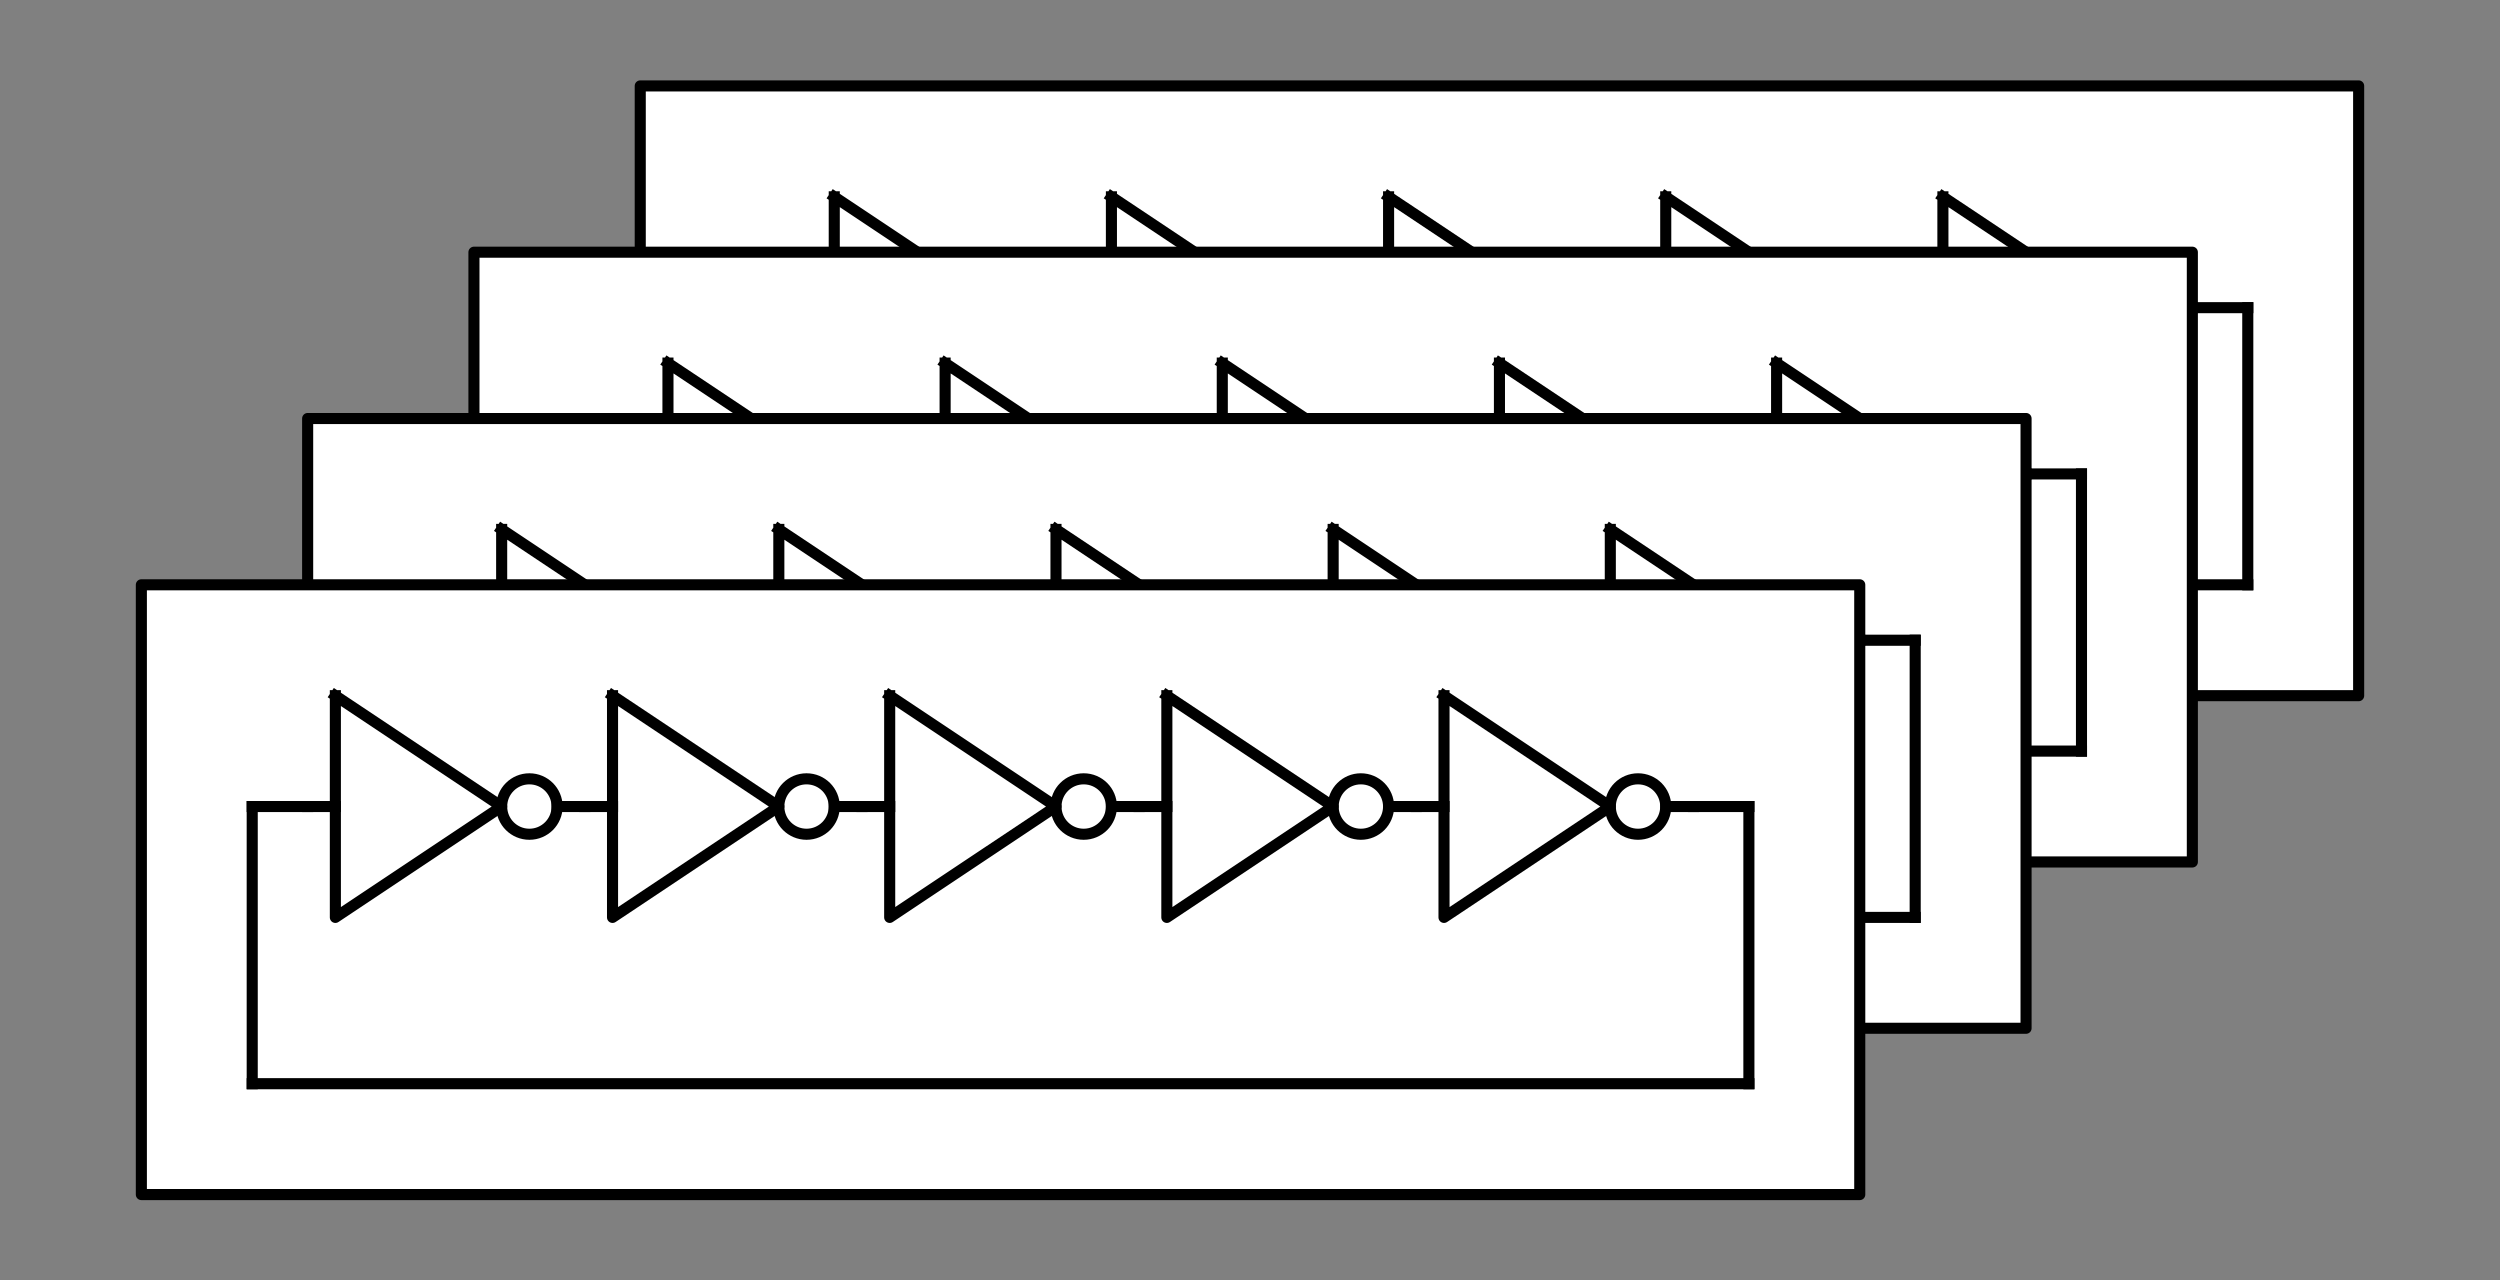 <?xml version="1.0" encoding="UTF-8" standalone="no"?>
<svg width="238.654mm" height="122.237mm"
 viewBox="0 0 902 462"
 xmlns="http://www.w3.org/2000/svg" xmlns:xlink="http://www.w3.org/1999/xlink"  version="1.2" baseProfile="tiny">
<rect x="0" y="0" width="902" height="462" fill="#808080" stroke="none"/>
<title>Qt SVG Document</title>
<desc>Generated with Qt</desc>
<defs>
</defs>
<g fill="none" stroke="black" stroke-width="1" fill-rule="evenodd" stroke-linecap="square" stroke-linejoin="bevel" >

<g fill="none" stroke="#000000" stroke-opacity="1" stroke-width="1" stroke-linecap="square" stroke-linejoin="bevel" transform="matrix(1,0,0,1,0,0)"
font-family="MS Shell Dlg 2" font-size="10.5" font-weight="400" font-style="normal" 
>
</g>

<g fill="none" stroke="#000000" stroke-opacity="1" stroke-width="1" stroke-linecap="square" stroke-linejoin="bevel" transform="matrix(1,0,0,1,231,251)"
font-family="MS Shell Dlg 2" font-size="10.5" font-weight="400" font-style="normal" 
>
</g>

<g fill="none" stroke="#000000" stroke-opacity="1" stroke-width="1" stroke-linecap="square" stroke-linejoin="bevel" transform="matrix(1,0,0,1,231,251)"
font-family="MS Shell Dlg 2" font-size="10.5" font-weight="400" font-style="normal" 
>
</g>

<g fill="none" stroke="#000000" stroke-opacity="1" stroke-width="1" stroke-linecap="square" stroke-linejoin="bevel" transform="matrix(1,0,0,1,231,31)"
font-family="MS Shell Dlg 2" font-size="10.5" font-weight="400" font-style="normal" 
>
</g>

<g fill="#ffffff" fill-opacity="1" stroke="#000000" stroke-opacity="1" stroke-width="4" stroke-linecap="square" stroke-linejoin="round" transform="matrix(1,0,0,1,231,31)"
font-family="MS Shell Dlg 2" font-size="10.5" font-weight="400" font-style="normal" 
>
<rect x="0" y="0" width="620" height="220"/>
</g>

<g fill="none" stroke="#000000" stroke-opacity="1" stroke-width="1" stroke-linecap="square" stroke-linejoin="bevel" transform="matrix(1,0,0,1,231,31)"
font-family="MS Shell Dlg 2" font-size="10.5" font-weight="400" font-style="normal" 
>
</g>

<g fill="none" stroke="#000000" stroke-opacity="1" stroke-width="1" stroke-linecap="square" stroke-linejoin="bevel" transform="matrix(1,0,0,1,291,111)"
font-family="MS Shell Dlg 2" font-size="10.5" font-weight="400" font-style="normal" 
>
</g>

<g fill="none" stroke="#000000" stroke-opacity="1" stroke-width="4" stroke-linecap="square" stroke-linejoin="round" transform="matrix(1,0,0,1,291,111)"
font-family="MS Shell Dlg 2" font-size="10.5" font-weight="400" font-style="normal" 
>
<polyline fill="none" vector-effect="none" points="0,0 -20,0 " />
</g>

<g fill="none" stroke="#000000" stroke-opacity="1" stroke-width="1" stroke-linecap="square" stroke-linejoin="bevel" transform="matrix(1,0,0,1,291,111)"
font-family="MS Shell Dlg 2" font-size="10.5" font-weight="400" font-style="normal" 
>
</g>

<g fill="none" stroke="#000000" stroke-opacity="1" stroke-width="1" stroke-linecap="square" stroke-linejoin="bevel" transform="matrix(1,0,0,1,491,111)"
font-family="MS Shell Dlg 2" font-size="10.5" font-weight="400" font-style="normal" 
>
</g>

<g fill="none" stroke="#000000" stroke-opacity="1" stroke-width="1" stroke-linecap="square" stroke-linejoin="bevel" transform="matrix(1,0,0,1,491,111)"
font-family="MS Shell Dlg 2" font-size="10.5" font-weight="400" font-style="normal" 
>
</g>

<g fill="none" stroke="#000000" stroke-opacity="1" stroke-width="1" stroke-linecap="square" stroke-linejoin="bevel" transform="matrix(1,0,0,1,581,111)"
font-family="MS Shell Dlg 2" font-size="10.5" font-weight="400" font-style="normal" 
>
</g>

<g fill="none" stroke="#000000" stroke-opacity="1" stroke-width="4" stroke-linecap="square" stroke-linejoin="round" transform="matrix(1,0,0,1,581,111)"
font-family="MS Shell Dlg 2" font-size="10.5" font-weight="400" font-style="normal" 
>
<path vector-effect="none" fill-rule="evenodd" d="M0,0 L10,0"/>
</g>

<g fill="none" stroke="#000000" stroke-opacity="1" stroke-width="1" stroke-linecap="square" stroke-linejoin="bevel" transform="matrix(1,0,0,1,581,111)"
font-family="MS Shell Dlg 2" font-size="10.5" font-weight="400" font-style="normal" 
>
</g>

<g fill="none" stroke="#000000" stroke-opacity="1" stroke-width="1" stroke-linecap="square" stroke-linejoin="bevel" transform="matrix(1,0,0,1,491,111)"
font-family="MS Shell Dlg 2" font-size="10.5" font-weight="400" font-style="normal" 
>
</g>

<g fill="none" stroke="#000000" stroke-opacity="1" stroke-width="4" stroke-linecap="square" stroke-linejoin="round" transform="matrix(1,0,0,1,491,111)"
font-family="MS Shell Dlg 2" font-size="10.5" font-weight="400" font-style="normal" 
>
<path vector-effect="none" fill-rule="evenodd" d="M0,0 L10,0"/>
</g>

<g fill="none" stroke="#000000" stroke-opacity="1" stroke-width="1" stroke-linecap="square" stroke-linejoin="bevel" transform="matrix(1,0,0,1,491,111)"
font-family="MS Shell Dlg 2" font-size="10.5" font-weight="400" font-style="normal" 
>
</g>

<g fill="none" stroke="#000000" stroke-opacity="1" stroke-width="1" stroke-linecap="square" stroke-linejoin="bevel" transform="matrix(1,0,0,1,561,111)"
font-family="MS Shell Dlg 2" font-size="10.5" font-weight="400" font-style="normal" 
>
</g>

<g fill="none" stroke="#000000" stroke-opacity="1" stroke-width="4" stroke-linecap="square" stroke-linejoin="round" transform="matrix(1,0,0,1,561,111)"
font-family="MS Shell Dlg 2" font-size="10.5" font-weight="400" font-style="normal" 
>
<circle cx="10" cy="0" r="10"/>
</g>

<g fill="none" stroke="#000000" stroke-opacity="1" stroke-width="1" stroke-linecap="square" stroke-linejoin="bevel" transform="matrix(1,0,0,1,561,111)"
font-family="MS Shell Dlg 2" font-size="10.5" font-weight="400" font-style="normal" 
>
</g>

<g fill="none" stroke="#000000" stroke-opacity="1" stroke-width="1" stroke-linecap="square" stroke-linejoin="bevel" transform="matrix(1,0,0,1,501,71)"
font-family="MS Shell Dlg 2" font-size="10.5" font-weight="400" font-style="normal" 
>
</g>

<g fill="none" stroke="#000000" stroke-opacity="1" stroke-width="4" stroke-linecap="square" stroke-linejoin="round" transform="matrix(1,0,0,1,501,71)"
font-family="MS Shell Dlg 2" font-size="10.5" font-weight="400" font-style="normal" 
>
<path vector-effect="none" fill-rule="evenodd" d="M0,0 L0,80 L60,40 L0,0"/>
</g>

<g fill="none" stroke="#000000" stroke-opacity="1" stroke-width="1" stroke-linecap="square" stroke-linejoin="bevel" transform="matrix(1,0,0,1,501,71)"
font-family="MS Shell Dlg 2" font-size="10.5" font-weight="400" font-style="normal" 
>
</g>

<g fill="none" stroke="#000000" stroke-opacity="1" stroke-width="1" stroke-linecap="square" stroke-linejoin="bevel" transform="matrix(1,0,0,1,291,111)"
font-family="MS Shell Dlg 2" font-size="10.5" font-weight="400" font-style="normal" 
>
</g>

<g fill="none" stroke="#000000" stroke-opacity="1" stroke-width="1" stroke-linecap="square" stroke-linejoin="bevel" transform="matrix(1,0,0,1,291,111)"
font-family="MS Shell Dlg 2" font-size="10.5" font-weight="400" font-style="normal" 
>
</g>

<g fill="none" stroke="#000000" stroke-opacity="1" stroke-width="1" stroke-linecap="square" stroke-linejoin="bevel" transform="matrix(1,0,0,1,381,111)"
font-family="MS Shell Dlg 2" font-size="10.5" font-weight="400" font-style="normal" 
>
</g>

<g fill="none" stroke="#000000" stroke-opacity="1" stroke-width="4" stroke-linecap="square" stroke-linejoin="round" transform="matrix(1,0,0,1,381,111)"
font-family="MS Shell Dlg 2" font-size="10.5" font-weight="400" font-style="normal" 
>
<path vector-effect="none" fill-rule="evenodd" d="M0,0 L10,0"/>
</g>

<g fill="none" stroke="#000000" stroke-opacity="1" stroke-width="1" stroke-linecap="square" stroke-linejoin="bevel" transform="matrix(1,0,0,1,381,111)"
font-family="MS Shell Dlg 2" font-size="10.5" font-weight="400" font-style="normal" 
>
</g>

<g fill="none" stroke="#000000" stroke-opacity="1" stroke-width="1" stroke-linecap="square" stroke-linejoin="bevel" transform="matrix(1,0,0,1,291,111)"
font-family="MS Shell Dlg 2" font-size="10.5" font-weight="400" font-style="normal" 
>
</g>

<g fill="none" stroke="#000000" stroke-opacity="1" stroke-width="4" stroke-linecap="square" stroke-linejoin="round" transform="matrix(1,0,0,1,291,111)"
font-family="MS Shell Dlg 2" font-size="10.5" font-weight="400" font-style="normal" 
>
<path vector-effect="none" fill-rule="evenodd" d="M0,0 L10,0"/>
</g>

<g fill="none" stroke="#000000" stroke-opacity="1" stroke-width="1" stroke-linecap="square" stroke-linejoin="bevel" transform="matrix(1,0,0,1,291,111)"
font-family="MS Shell Dlg 2" font-size="10.5" font-weight="400" font-style="normal" 
>
</g>

<g fill="none" stroke="#000000" stroke-opacity="1" stroke-width="1" stroke-linecap="square" stroke-linejoin="bevel" transform="matrix(1,0,0,1,361,111)"
font-family="MS Shell Dlg 2" font-size="10.5" font-weight="400" font-style="normal" 
>
</g>

<g fill="none" stroke="#000000" stroke-opacity="1" stroke-width="4" stroke-linecap="square" stroke-linejoin="round" transform="matrix(1,0,0,1,361,111)"
font-family="MS Shell Dlg 2" font-size="10.5" font-weight="400" font-style="normal" 
>
<circle cx="10" cy="0" r="10"/>
</g>

<g fill="none" stroke="#000000" stroke-opacity="1" stroke-width="1" stroke-linecap="square" stroke-linejoin="bevel" transform="matrix(1,0,0,1,361,111)"
font-family="MS Shell Dlg 2" font-size="10.5" font-weight="400" font-style="normal" 
>
</g>

<g fill="none" stroke="#000000" stroke-opacity="1" stroke-width="1" stroke-linecap="square" stroke-linejoin="bevel" transform="matrix(1,0,0,1,301,71)"
font-family="MS Shell Dlg 2" font-size="10.5" font-weight="400" font-style="normal" 
>
</g>

<g fill="none" stroke="#000000" stroke-opacity="1" stroke-width="4" stroke-linecap="square" stroke-linejoin="round" transform="matrix(1,0,0,1,301,71)"
font-family="MS Shell Dlg 2" font-size="10.5" font-weight="400" font-style="normal" 
>
<path vector-effect="none" fill-rule="evenodd" d="M0,0 L0,80 L60,40 L0,0"/>
</g>

<g fill="none" stroke="#000000" stroke-opacity="1" stroke-width="1" stroke-linecap="square" stroke-linejoin="bevel" transform="matrix(1,0,0,1,301,71)"
font-family="MS Shell Dlg 2" font-size="10.5" font-weight="400" font-style="normal" 
>
</g>

<g fill="none" stroke="#000000" stroke-opacity="1" stroke-width="1" stroke-linecap="square" stroke-linejoin="bevel" transform="matrix(1,0,0,1,391,111)"
font-family="MS Shell Dlg 2" font-size="10.5" font-weight="400" font-style="normal" 
>
</g>

<g fill="none" stroke="#000000" stroke-opacity="1" stroke-width="1" stroke-linecap="square" stroke-linejoin="bevel" transform="matrix(1,0,0,1,391,111)"
font-family="MS Shell Dlg 2" font-size="10.5" font-weight="400" font-style="normal" 
>
</g>

<g fill="none" stroke="#000000" stroke-opacity="1" stroke-width="1" stroke-linecap="square" stroke-linejoin="bevel" transform="matrix(1,0,0,1,481,111)"
font-family="MS Shell Dlg 2" font-size="10.5" font-weight="400" font-style="normal" 
>
</g>

<g fill="none" stroke="#000000" stroke-opacity="1" stroke-width="4" stroke-linecap="square" stroke-linejoin="round" transform="matrix(1,0,0,1,481,111)"
font-family="MS Shell Dlg 2" font-size="10.5" font-weight="400" font-style="normal" 
>
<path vector-effect="none" fill-rule="evenodd" d="M0,0 L10,0"/>
</g>

<g fill="none" stroke="#000000" stroke-opacity="1" stroke-width="1" stroke-linecap="square" stroke-linejoin="bevel" transform="matrix(1,0,0,1,481,111)"
font-family="MS Shell Dlg 2" font-size="10.5" font-weight="400" font-style="normal" 
>
</g>

<g fill="none" stroke="#000000" stroke-opacity="1" stroke-width="1" stroke-linecap="square" stroke-linejoin="bevel" transform="matrix(1,0,0,1,391,111)"
font-family="MS Shell Dlg 2" font-size="10.5" font-weight="400" font-style="normal" 
>
</g>

<g fill="none" stroke="#000000" stroke-opacity="1" stroke-width="4" stroke-linecap="square" stroke-linejoin="round" transform="matrix(1,0,0,1,391,111)"
font-family="MS Shell Dlg 2" font-size="10.5" font-weight="400" font-style="normal" 
>
<path vector-effect="none" fill-rule="evenodd" d="M0,0 L10,0"/>
</g>

<g fill="none" stroke="#000000" stroke-opacity="1" stroke-width="1" stroke-linecap="square" stroke-linejoin="bevel" transform="matrix(1,0,0,1,391,111)"
font-family="MS Shell Dlg 2" font-size="10.5" font-weight="400" font-style="normal" 
>
</g>

<g fill="none" stroke="#000000" stroke-opacity="1" stroke-width="1" stroke-linecap="square" stroke-linejoin="bevel" transform="matrix(1,0,0,1,461,111)"
font-family="MS Shell Dlg 2" font-size="10.5" font-weight="400" font-style="normal" 
>
</g>

<g fill="none" stroke="#000000" stroke-opacity="1" stroke-width="4" stroke-linecap="square" stroke-linejoin="round" transform="matrix(1,0,0,1,461,111)"
font-family="MS Shell Dlg 2" font-size="10.5" font-weight="400" font-style="normal" 
>
<circle cx="10" cy="0" r="10"/>
</g>

<g fill="none" stroke="#000000" stroke-opacity="1" stroke-width="1" stroke-linecap="square" stroke-linejoin="bevel" transform="matrix(1,0,0,1,461,111)"
font-family="MS Shell Dlg 2" font-size="10.5" font-weight="400" font-style="normal" 
>
</g>

<g fill="none" stroke="#000000" stroke-opacity="1" stroke-width="1" stroke-linecap="square" stroke-linejoin="bevel" transform="matrix(1,0,0,1,401,71)"
font-family="MS Shell Dlg 2" font-size="10.5" font-weight="400" font-style="normal" 
>
</g>

<g fill="none" stroke="#000000" stroke-opacity="1" stroke-width="4" stroke-linecap="square" stroke-linejoin="round" transform="matrix(1,0,0,1,401,71)"
font-family="MS Shell Dlg 2" font-size="10.5" font-weight="400" font-style="normal" 
>
<path vector-effect="none" fill-rule="evenodd" d="M0,0 L0,80 L60,40 L0,0"/>
</g>

<g fill="none" stroke="#000000" stroke-opacity="1" stroke-width="1" stroke-linecap="square" stroke-linejoin="bevel" transform="matrix(1,0,0,1,401,71)"
font-family="MS Shell Dlg 2" font-size="10.5" font-weight="400" font-style="normal" 
>
</g>

<g fill="none" stroke="#000000" stroke-opacity="1" stroke-width="1" stroke-linecap="square" stroke-linejoin="bevel" transform="matrix(1,0,0,1,591,111)"
font-family="MS Shell Dlg 2" font-size="10.5" font-weight="400" font-style="normal" 
>
</g>

<g fill="none" stroke="#000000" stroke-opacity="1" stroke-width="1" stroke-linecap="square" stroke-linejoin="bevel" transform="matrix(1,0,0,1,591,111)"
font-family="MS Shell Dlg 2" font-size="10.5" font-weight="400" font-style="normal" 
>
</g>

<g fill="none" stroke="#000000" stroke-opacity="1" stroke-width="1" stroke-linecap="square" stroke-linejoin="bevel" transform="matrix(1,0,0,1,681,111)"
font-family="MS Shell Dlg 2" font-size="10.5" font-weight="400" font-style="normal" 
>
</g>

<g fill="none" stroke="#000000" stroke-opacity="1" stroke-width="4" stroke-linecap="square" stroke-linejoin="round" transform="matrix(1,0,0,1,681,111)"
font-family="MS Shell Dlg 2" font-size="10.5" font-weight="400" font-style="normal" 
>
<path vector-effect="none" fill-rule="evenodd" d="M0,0 L10,0"/>
</g>

<g fill="none" stroke="#000000" stroke-opacity="1" stroke-width="1" stroke-linecap="square" stroke-linejoin="bevel" transform="matrix(1,0,0,1,681,111)"
font-family="MS Shell Dlg 2" font-size="10.5" font-weight="400" font-style="normal" 
>
</g>

<g fill="none" stroke="#000000" stroke-opacity="1" stroke-width="1" stroke-linecap="square" stroke-linejoin="bevel" transform="matrix(1,0,0,1,591,111)"
font-family="MS Shell Dlg 2" font-size="10.5" font-weight="400" font-style="normal" 
>
</g>

<g fill="none" stroke="#000000" stroke-opacity="1" stroke-width="4" stroke-linecap="square" stroke-linejoin="round" transform="matrix(1,0,0,1,591,111)"
font-family="MS Shell Dlg 2" font-size="10.5" font-weight="400" font-style="normal" 
>
<path vector-effect="none" fill-rule="evenodd" d="M0,0 L10,0"/>
</g>

<g fill="none" stroke="#000000" stroke-opacity="1" stroke-width="1" stroke-linecap="square" stroke-linejoin="bevel" transform="matrix(1,0,0,1,591,111)"
font-family="MS Shell Dlg 2" font-size="10.5" font-weight="400" font-style="normal" 
>
</g>

<g fill="none" stroke="#000000" stroke-opacity="1" stroke-width="1" stroke-linecap="square" stroke-linejoin="bevel" transform="matrix(1,0,0,1,661,111)"
font-family="MS Shell Dlg 2" font-size="10.5" font-weight="400" font-style="normal" 
>
</g>

<g fill="none" stroke="#000000" stroke-opacity="1" stroke-width="4" stroke-linecap="square" stroke-linejoin="round" transform="matrix(1,0,0,1,661,111)"
font-family="MS Shell Dlg 2" font-size="10.5" font-weight="400" font-style="normal" 
>
<circle cx="10" cy="0" r="10"/>
</g>

<g fill="none" stroke="#000000" stroke-opacity="1" stroke-width="1" stroke-linecap="square" stroke-linejoin="bevel" transform="matrix(1,0,0,1,661,111)"
font-family="MS Shell Dlg 2" font-size="10.5" font-weight="400" font-style="normal" 
>
</g>

<g fill="none" stroke="#000000" stroke-opacity="1" stroke-width="1" stroke-linecap="square" stroke-linejoin="bevel" transform="matrix(1,0,0,1,601,71)"
font-family="MS Shell Dlg 2" font-size="10.5" font-weight="400" font-style="normal" 
>
</g>

<g fill="none" stroke="#000000" stroke-opacity="1" stroke-width="4" stroke-linecap="square" stroke-linejoin="round" transform="matrix(1,0,0,1,601,71)"
font-family="MS Shell Dlg 2" font-size="10.5" font-weight="400" font-style="normal" 
>
<path vector-effect="none" fill-rule="evenodd" d="M0,0 L0,80 L60,40 L0,0"/>
</g>

<g fill="none" stroke="#000000" stroke-opacity="1" stroke-width="1" stroke-linecap="square" stroke-linejoin="bevel" transform="matrix(1,0,0,1,601,71)"
font-family="MS Shell Dlg 2" font-size="10.5" font-weight="400" font-style="normal" 
>
</g>

<g fill="none" stroke="#000000" stroke-opacity="1" stroke-width="1" stroke-linecap="square" stroke-linejoin="bevel" transform="matrix(1,0,0,1,691,111)"
font-family="MS Shell Dlg 2" font-size="10.5" font-weight="400" font-style="normal" 
>
</g>

<g fill="none" stroke="#000000" stroke-opacity="1" stroke-width="1" stroke-linecap="square" stroke-linejoin="bevel" transform="matrix(1,0,0,1,691,111)"
font-family="MS Shell Dlg 2" font-size="10.5" font-weight="400" font-style="normal" 
>
</g>

<g fill="none" stroke="#000000" stroke-opacity="1" stroke-width="1" stroke-linecap="square" stroke-linejoin="bevel" transform="matrix(1,0,0,1,781,111)"
font-family="MS Shell Dlg 2" font-size="10.5" font-weight="400" font-style="normal" 
>
</g>

<g fill="none" stroke="#000000" stroke-opacity="1" stroke-width="4" stroke-linecap="square" stroke-linejoin="round" transform="matrix(1,0,0,1,781,111)"
font-family="MS Shell Dlg 2" font-size="10.5" font-weight="400" font-style="normal" 
>
<path vector-effect="none" fill-rule="evenodd" d="M0,0 L10,0"/>
</g>

<g fill="none" stroke="#000000" stroke-opacity="1" stroke-width="1" stroke-linecap="square" stroke-linejoin="bevel" transform="matrix(1,0,0,1,781,111)"
font-family="MS Shell Dlg 2" font-size="10.5" font-weight="400" font-style="normal" 
>
</g>

<g fill="none" stroke="#000000" stroke-opacity="1" stroke-width="1" stroke-linecap="square" stroke-linejoin="bevel" transform="matrix(1,0,0,1,691,111)"
font-family="MS Shell Dlg 2" font-size="10.5" font-weight="400" font-style="normal" 
>
</g>

<g fill="none" stroke="#000000" stroke-opacity="1" stroke-width="4" stroke-linecap="square" stroke-linejoin="round" transform="matrix(1,0,0,1,691,111)"
font-family="MS Shell Dlg 2" font-size="10.5" font-weight="400" font-style="normal" 
>
<path vector-effect="none" fill-rule="evenodd" d="M0,0 L10,0"/>
</g>

<g fill="none" stroke="#000000" stroke-opacity="1" stroke-width="1" stroke-linecap="square" stroke-linejoin="bevel" transform="matrix(1,0,0,1,691,111)"
font-family="MS Shell Dlg 2" font-size="10.5" font-weight="400" font-style="normal" 
>
</g>

<g fill="none" stroke="#000000" stroke-opacity="1" stroke-width="1" stroke-linecap="square" stroke-linejoin="bevel" transform="matrix(1,0,0,1,761,111)"
font-family="MS Shell Dlg 2" font-size="10.5" font-weight="400" font-style="normal" 
>
</g>

<g fill="none" stroke="#000000" stroke-opacity="1" stroke-width="4" stroke-linecap="square" stroke-linejoin="round" transform="matrix(1,0,0,1,761,111)"
font-family="MS Shell Dlg 2" font-size="10.5" font-weight="400" font-style="normal" 
>
<circle cx="10" cy="0" r="10"/>
</g>

<g fill="none" stroke="#000000" stroke-opacity="1" stroke-width="1" stroke-linecap="square" stroke-linejoin="bevel" transform="matrix(1,0,0,1,761,111)"
font-family="MS Shell Dlg 2" font-size="10.5" font-weight="400" font-style="normal" 
>
</g>

<g fill="none" stroke="#000000" stroke-opacity="1" stroke-width="1" stroke-linecap="square" stroke-linejoin="bevel" transform="matrix(1,0,0,1,701,71)"
font-family="MS Shell Dlg 2" font-size="10.5" font-weight="400" font-style="normal" 
>
</g>

<g fill="none" stroke="#000000" stroke-opacity="1" stroke-width="4" stroke-linecap="square" stroke-linejoin="round" transform="matrix(1,0,0,1,701,71)"
font-family="MS Shell Dlg 2" font-size="10.5" font-weight="400" font-style="normal" 
>
<path vector-effect="none" fill-rule="evenodd" d="M0,0 L0,80 L60,40 L0,0"/>
</g>

<g fill="none" stroke="#000000" stroke-opacity="1" stroke-width="1" stroke-linecap="square" stroke-linejoin="bevel" transform="matrix(1,0,0,1,701,71)"
font-family="MS Shell Dlg 2" font-size="10.5" font-weight="400" font-style="normal" 
>
</g>

<g fill="none" stroke="#000000" stroke-opacity="1" stroke-width="1" stroke-linecap="square" stroke-linejoin="bevel" transform="matrix(1,0,0,1,271,111)"
font-family="MS Shell Dlg 2" font-size="10.5" font-weight="400" font-style="normal" 
>
</g>

<g fill="none" stroke="#000000" stroke-opacity="1" stroke-width="4" stroke-linecap="square" stroke-linejoin="round" transform="matrix(1,0,0,1,271,111)"
font-family="MS Shell Dlg 2" font-size="10.5" font-weight="400" font-style="normal" 
>
<polyline fill="none" vector-effect="none" points="0,0 0,100 " />
</g>

<g fill="none" stroke="#000000" stroke-opacity="1" stroke-width="1" stroke-linecap="square" stroke-linejoin="bevel" transform="matrix(1,0,0,1,271,111)"
font-family="MS Shell Dlg 2" font-size="10.5" font-weight="400" font-style="normal" 
>
</g>

<g fill="none" stroke="#000000" stroke-opacity="1" stroke-width="1" stroke-linecap="square" stroke-linejoin="bevel" transform="matrix(1,0,0,1,271,211)"
font-family="MS Shell Dlg 2" font-size="10.5" font-weight="400" font-style="normal" 
>
</g>

<g fill="none" stroke="#000000" stroke-opacity="1" stroke-width="4" stroke-linecap="square" stroke-linejoin="round" transform="matrix(1,0,0,1,271,211)"
font-family="MS Shell Dlg 2" font-size="10.5" font-weight="400" font-style="normal" 
>
<polyline fill="none" vector-effect="none" points="0,0 540,0 " />
</g>

<g fill="none" stroke="#000000" stroke-opacity="1" stroke-width="1" stroke-linecap="square" stroke-linejoin="bevel" transform="matrix(1,0,0,1,271,211)"
font-family="MS Shell Dlg 2" font-size="10.5" font-weight="400" font-style="normal" 
>
</g>

<g fill="none" stroke="#000000" stroke-opacity="1" stroke-width="1" stroke-linecap="square" stroke-linejoin="bevel" transform="matrix(1,0,0,1,811,211)"
font-family="MS Shell Dlg 2" font-size="10.5" font-weight="400" font-style="normal" 
>
</g>

<g fill="none" stroke="#000000" stroke-opacity="1" stroke-width="4" stroke-linecap="square" stroke-linejoin="round" transform="matrix(1,0,0,1,811,211)"
font-family="MS Shell Dlg 2" font-size="10.5" font-weight="400" font-style="normal" 
>
<polyline fill="none" vector-effect="none" points="0,0 0,-100 " />
</g>

<g fill="none" stroke="#000000" stroke-opacity="1" stroke-width="1" stroke-linecap="square" stroke-linejoin="bevel" transform="matrix(1,0,0,1,811,211)"
font-family="MS Shell Dlg 2" font-size="10.5" font-weight="400" font-style="normal" 
>
</g>

<g fill="none" stroke="#000000" stroke-opacity="1" stroke-width="1" stroke-linecap="square" stroke-linejoin="bevel" transform="matrix(1,0,0,1,811,111)"
font-family="MS Shell Dlg 2" font-size="10.5" font-weight="400" font-style="normal" 
>
</g>

<g fill="none" stroke="#000000" stroke-opacity="1" stroke-width="4" stroke-linecap="square" stroke-linejoin="round" transform="matrix(1,0,0,1,811,111)"
font-family="MS Shell Dlg 2" font-size="10.5" font-weight="400" font-style="normal" 
>
<polyline fill="none" vector-effect="none" points="0,0 -20,0 " />
</g>

<g fill="none" stroke="#000000" stroke-opacity="1" stroke-width="1" stroke-linecap="square" stroke-linejoin="bevel" transform="matrix(1,0,0,1,811,111)"
font-family="MS Shell Dlg 2" font-size="10.5" font-weight="400" font-style="normal" 
>
</g>

<g fill="none" stroke="#000000" stroke-opacity="1" stroke-width="1" stroke-linecap="square" stroke-linejoin="bevel" transform="matrix(1,0,0,1,171,311)"
font-family="MS Shell Dlg 2" font-size="10.5" font-weight="400" font-style="normal" 
>
</g>

<g fill="none" stroke="#000000" stroke-opacity="1" stroke-width="1" stroke-linecap="square" stroke-linejoin="bevel" transform="matrix(1,0,0,1,171,311)"
font-family="MS Shell Dlg 2" font-size="10.5" font-weight="400" font-style="normal" 
>
</g>

<g fill="none" stroke="#000000" stroke-opacity="1" stroke-width="1" stroke-linecap="square" stroke-linejoin="bevel" transform="matrix(1,0,0,1,171,91)"
font-family="MS Shell Dlg 2" font-size="10.5" font-weight="400" font-style="normal" 
>
</g>

<g fill="#ffffff" fill-opacity="1" stroke="#000000" stroke-opacity="1" stroke-width="4" stroke-linecap="square" stroke-linejoin="round" transform="matrix(1,0,0,1,171,91)"
font-family="MS Shell Dlg 2" font-size="10.5" font-weight="400" font-style="normal" 
>
<rect x="0" y="0" width="620" height="220"/>
</g>

<g fill="none" stroke="#000000" stroke-opacity="1" stroke-width="1" stroke-linecap="square" stroke-linejoin="bevel" transform="matrix(1,0,0,1,171,91)"
font-family="MS Shell Dlg 2" font-size="10.5" font-weight="400" font-style="normal" 
>
</g>

<g fill="none" stroke="#000000" stroke-opacity="1" stroke-width="1" stroke-linecap="square" stroke-linejoin="bevel" transform="matrix(1,0,0,1,231,171)"
font-family="MS Shell Dlg 2" font-size="10.5" font-weight="400" font-style="normal" 
>
</g>

<g fill="none" stroke="#000000" stroke-opacity="1" stroke-width="4" stroke-linecap="square" stroke-linejoin="round" transform="matrix(1,0,0,1,231,171)"
font-family="MS Shell Dlg 2" font-size="10.5" font-weight="400" font-style="normal" 
>
<polyline fill="none" vector-effect="none" points="0,0 -20,0 " />
</g>

<g fill="none" stroke="#000000" stroke-opacity="1" stroke-width="1" stroke-linecap="square" stroke-linejoin="bevel" transform="matrix(1,0,0,1,231,171)"
font-family="MS Shell Dlg 2" font-size="10.5" font-weight="400" font-style="normal" 
>
</g>

<g fill="none" stroke="#000000" stroke-opacity="1" stroke-width="1" stroke-linecap="square" stroke-linejoin="bevel" transform="matrix(1,0,0,1,431,171)"
font-family="MS Shell Dlg 2" font-size="10.5" font-weight="400" font-style="normal" 
>
</g>

<g fill="none" stroke="#000000" stroke-opacity="1" stroke-width="1" stroke-linecap="square" stroke-linejoin="bevel" transform="matrix(1,0,0,1,431,171)"
font-family="MS Shell Dlg 2" font-size="10.5" font-weight="400" font-style="normal" 
>
</g>

<g fill="none" stroke="#000000" stroke-opacity="1" stroke-width="1" stroke-linecap="square" stroke-linejoin="bevel" transform="matrix(1,0,0,1,521,171)"
font-family="MS Shell Dlg 2" font-size="10.5" font-weight="400" font-style="normal" 
>
</g>

<g fill="none" stroke="#000000" stroke-opacity="1" stroke-width="4" stroke-linecap="square" stroke-linejoin="round" transform="matrix(1,0,0,1,521,171)"
font-family="MS Shell Dlg 2" font-size="10.5" font-weight="400" font-style="normal" 
>
<path vector-effect="none" fill-rule="evenodd" d="M0,0 L10,0"/>
</g>

<g fill="none" stroke="#000000" stroke-opacity="1" stroke-width="1" stroke-linecap="square" stroke-linejoin="bevel" transform="matrix(1,0,0,1,521,171)"
font-family="MS Shell Dlg 2" font-size="10.5" font-weight="400" font-style="normal" 
>
</g>

<g fill="none" stroke="#000000" stroke-opacity="1" stroke-width="1" stroke-linecap="square" stroke-linejoin="bevel" transform="matrix(1,0,0,1,431,171)"
font-family="MS Shell Dlg 2" font-size="10.5" font-weight="400" font-style="normal" 
>
</g>

<g fill="none" stroke="#000000" stroke-opacity="1" stroke-width="4" stroke-linecap="square" stroke-linejoin="round" transform="matrix(1,0,0,1,431,171)"
font-family="MS Shell Dlg 2" font-size="10.5" font-weight="400" font-style="normal" 
>
<path vector-effect="none" fill-rule="evenodd" d="M0,0 L10,0"/>
</g>

<g fill="none" stroke="#000000" stroke-opacity="1" stroke-width="1" stroke-linecap="square" stroke-linejoin="bevel" transform="matrix(1,0,0,1,431,171)"
font-family="MS Shell Dlg 2" font-size="10.5" font-weight="400" font-style="normal" 
>
</g>

<g fill="none" stroke="#000000" stroke-opacity="1" stroke-width="1" stroke-linecap="square" stroke-linejoin="bevel" transform="matrix(1,0,0,1,501,171)"
font-family="MS Shell Dlg 2" font-size="10.5" font-weight="400" font-style="normal" 
>
</g>

<g fill="none" stroke="#000000" stroke-opacity="1" stroke-width="4" stroke-linecap="square" stroke-linejoin="round" transform="matrix(1,0,0,1,501,171)"
font-family="MS Shell Dlg 2" font-size="10.5" font-weight="400" font-style="normal" 
>
<circle cx="10" cy="0" r="10"/>
</g>

<g fill="none" stroke="#000000" stroke-opacity="1" stroke-width="1" stroke-linecap="square" stroke-linejoin="bevel" transform="matrix(1,0,0,1,501,171)"
font-family="MS Shell Dlg 2" font-size="10.5" font-weight="400" font-style="normal" 
>
</g>

<g fill="none" stroke="#000000" stroke-opacity="1" stroke-width="1" stroke-linecap="square" stroke-linejoin="bevel" transform="matrix(1,0,0,1,441,131)"
font-family="MS Shell Dlg 2" font-size="10.5" font-weight="400" font-style="normal" 
>
</g>

<g fill="none" stroke="#000000" stroke-opacity="1" stroke-width="4" stroke-linecap="square" stroke-linejoin="round" transform="matrix(1,0,0,1,441,131)"
font-family="MS Shell Dlg 2" font-size="10.5" font-weight="400" font-style="normal" 
>
<path vector-effect="none" fill-rule="evenodd" d="M0,0 L0,80 L60,40 L0,0"/>
</g>

<g fill="none" stroke="#000000" stroke-opacity="1" stroke-width="1" stroke-linecap="square" stroke-linejoin="bevel" transform="matrix(1,0,0,1,441,131)"
font-family="MS Shell Dlg 2" font-size="10.5" font-weight="400" font-style="normal" 
>
</g>

<g fill="none" stroke="#000000" stroke-opacity="1" stroke-width="1" stroke-linecap="square" stroke-linejoin="bevel" transform="matrix(1,0,0,1,231,171)"
font-family="MS Shell Dlg 2" font-size="10.5" font-weight="400" font-style="normal" 
>
</g>

<g fill="none" stroke="#000000" stroke-opacity="1" stroke-width="1" stroke-linecap="square" stroke-linejoin="bevel" transform="matrix(1,0,0,1,231,171)"
font-family="MS Shell Dlg 2" font-size="10.5" font-weight="400" font-style="normal" 
>
</g>

<g fill="none" stroke="#000000" stroke-opacity="1" stroke-width="1" stroke-linecap="square" stroke-linejoin="bevel" transform="matrix(1,0,0,1,321,171)"
font-family="MS Shell Dlg 2" font-size="10.5" font-weight="400" font-style="normal" 
>
</g>

<g fill="none" stroke="#000000" stroke-opacity="1" stroke-width="4" stroke-linecap="square" stroke-linejoin="round" transform="matrix(1,0,0,1,321,171)"
font-family="MS Shell Dlg 2" font-size="10.5" font-weight="400" font-style="normal" 
>
<path vector-effect="none" fill-rule="evenodd" d="M0,0 L10,0"/>
</g>

<g fill="none" stroke="#000000" stroke-opacity="1" stroke-width="1" stroke-linecap="square" stroke-linejoin="bevel" transform="matrix(1,0,0,1,321,171)"
font-family="MS Shell Dlg 2" font-size="10.5" font-weight="400" font-style="normal" 
>
</g>

<g fill="none" stroke="#000000" stroke-opacity="1" stroke-width="1" stroke-linecap="square" stroke-linejoin="bevel" transform="matrix(1,0,0,1,231,171)"
font-family="MS Shell Dlg 2" font-size="10.5" font-weight="400" font-style="normal" 
>
</g>

<g fill="none" stroke="#000000" stroke-opacity="1" stroke-width="4" stroke-linecap="square" stroke-linejoin="round" transform="matrix(1,0,0,1,231,171)"
font-family="MS Shell Dlg 2" font-size="10.5" font-weight="400" font-style="normal" 
>
<path vector-effect="none" fill-rule="evenodd" d="M0,0 L10,0"/>
</g>

<g fill="none" stroke="#000000" stroke-opacity="1" stroke-width="1" stroke-linecap="square" stroke-linejoin="bevel" transform="matrix(1,0,0,1,231,171)"
font-family="MS Shell Dlg 2" font-size="10.5" font-weight="400" font-style="normal" 
>
</g>

<g fill="none" stroke="#000000" stroke-opacity="1" stroke-width="1" stroke-linecap="square" stroke-linejoin="bevel" transform="matrix(1,0,0,1,301,171)"
font-family="MS Shell Dlg 2" font-size="10.5" font-weight="400" font-style="normal" 
>
</g>

<g fill="none" stroke="#000000" stroke-opacity="1" stroke-width="4" stroke-linecap="square" stroke-linejoin="round" transform="matrix(1,0,0,1,301,171)"
font-family="MS Shell Dlg 2" font-size="10.5" font-weight="400" font-style="normal" 
>
<circle cx="10" cy="0" r="10"/>
</g>

<g fill="none" stroke="#000000" stroke-opacity="1" stroke-width="1" stroke-linecap="square" stroke-linejoin="bevel" transform="matrix(1,0,0,1,301,171)"
font-family="MS Shell Dlg 2" font-size="10.5" font-weight="400" font-style="normal" 
>
</g>

<g fill="none" stroke="#000000" stroke-opacity="1" stroke-width="1" stroke-linecap="square" stroke-linejoin="bevel" transform="matrix(1,0,0,1,241,131)"
font-family="MS Shell Dlg 2" font-size="10.5" font-weight="400" font-style="normal" 
>
</g>

<g fill="none" stroke="#000000" stroke-opacity="1" stroke-width="4" stroke-linecap="square" stroke-linejoin="round" transform="matrix(1,0,0,1,241,131)"
font-family="MS Shell Dlg 2" font-size="10.5" font-weight="400" font-style="normal" 
>
<path vector-effect="none" fill-rule="evenodd" d="M0,0 L0,80 L60,40 L0,0"/>
</g>

<g fill="none" stroke="#000000" stroke-opacity="1" stroke-width="1" stroke-linecap="square" stroke-linejoin="bevel" transform="matrix(1,0,0,1,241,131)"
font-family="MS Shell Dlg 2" font-size="10.5" font-weight="400" font-style="normal" 
>
</g>

<g fill="none" stroke="#000000" stroke-opacity="1" stroke-width="1" stroke-linecap="square" stroke-linejoin="bevel" transform="matrix(1,0,0,1,331,171)"
font-family="MS Shell Dlg 2" font-size="10.5" font-weight="400" font-style="normal" 
>
</g>

<g fill="none" stroke="#000000" stroke-opacity="1" stroke-width="1" stroke-linecap="square" stroke-linejoin="bevel" transform="matrix(1,0,0,1,331,171)"
font-family="MS Shell Dlg 2" font-size="10.5" font-weight="400" font-style="normal" 
>
</g>

<g fill="none" stroke="#000000" stroke-opacity="1" stroke-width="1" stroke-linecap="square" stroke-linejoin="bevel" transform="matrix(1,0,0,1,421,171)"
font-family="MS Shell Dlg 2" font-size="10.5" font-weight="400" font-style="normal" 
>
</g>

<g fill="none" stroke="#000000" stroke-opacity="1" stroke-width="4" stroke-linecap="square" stroke-linejoin="round" transform="matrix(1,0,0,1,421,171)"
font-family="MS Shell Dlg 2" font-size="10.5" font-weight="400" font-style="normal" 
>
<path vector-effect="none" fill-rule="evenodd" d="M0,0 L10,0"/>
</g>

<g fill="none" stroke="#000000" stroke-opacity="1" stroke-width="1" stroke-linecap="square" stroke-linejoin="bevel" transform="matrix(1,0,0,1,421,171)"
font-family="MS Shell Dlg 2" font-size="10.5" font-weight="400" font-style="normal" 
>
</g>

<g fill="none" stroke="#000000" stroke-opacity="1" stroke-width="1" stroke-linecap="square" stroke-linejoin="bevel" transform="matrix(1,0,0,1,331,171)"
font-family="MS Shell Dlg 2" font-size="10.5" font-weight="400" font-style="normal" 
>
</g>

<g fill="none" stroke="#000000" stroke-opacity="1" stroke-width="4" stroke-linecap="square" stroke-linejoin="round" transform="matrix(1,0,0,1,331,171)"
font-family="MS Shell Dlg 2" font-size="10.5" font-weight="400" font-style="normal" 
>
<path vector-effect="none" fill-rule="evenodd" d="M0,0 L10,0"/>
</g>

<g fill="none" stroke="#000000" stroke-opacity="1" stroke-width="1" stroke-linecap="square" stroke-linejoin="bevel" transform="matrix(1,0,0,1,331,171)"
font-family="MS Shell Dlg 2" font-size="10.5" font-weight="400" font-style="normal" 
>
</g>

<g fill="none" stroke="#000000" stroke-opacity="1" stroke-width="1" stroke-linecap="square" stroke-linejoin="bevel" transform="matrix(1,0,0,1,401,171)"
font-family="MS Shell Dlg 2" font-size="10.5" font-weight="400" font-style="normal" 
>
</g>

<g fill="none" stroke="#000000" stroke-opacity="1" stroke-width="4" stroke-linecap="square" stroke-linejoin="round" transform="matrix(1,0,0,1,401,171)"
font-family="MS Shell Dlg 2" font-size="10.5" font-weight="400" font-style="normal" 
>
<circle cx="10" cy="0" r="10"/>
</g>

<g fill="none" stroke="#000000" stroke-opacity="1" stroke-width="1" stroke-linecap="square" stroke-linejoin="bevel" transform="matrix(1,0,0,1,401,171)"
font-family="MS Shell Dlg 2" font-size="10.5" font-weight="400" font-style="normal" 
>
</g>

<g fill="none" stroke="#000000" stroke-opacity="1" stroke-width="1" stroke-linecap="square" stroke-linejoin="bevel" transform="matrix(1,0,0,1,341,131)"
font-family="MS Shell Dlg 2" font-size="10.5" font-weight="400" font-style="normal" 
>
</g>

<g fill="none" stroke="#000000" stroke-opacity="1" stroke-width="4" stroke-linecap="square" stroke-linejoin="round" transform="matrix(1,0,0,1,341,131)"
font-family="MS Shell Dlg 2" font-size="10.5" font-weight="400" font-style="normal" 
>
<path vector-effect="none" fill-rule="evenodd" d="M0,0 L0,80 L60,40 L0,0"/>
</g>

<g fill="none" stroke="#000000" stroke-opacity="1" stroke-width="1" stroke-linecap="square" stroke-linejoin="bevel" transform="matrix(1,0,0,1,341,131)"
font-family="MS Shell Dlg 2" font-size="10.5" font-weight="400" font-style="normal" 
>
</g>

<g fill="none" stroke="#000000" stroke-opacity="1" stroke-width="1" stroke-linecap="square" stroke-linejoin="bevel" transform="matrix(1,0,0,1,531,171)"
font-family="MS Shell Dlg 2" font-size="10.5" font-weight="400" font-style="normal" 
>
</g>

<g fill="none" stroke="#000000" stroke-opacity="1" stroke-width="1" stroke-linecap="square" stroke-linejoin="bevel" transform="matrix(1,0,0,1,531,171)"
font-family="MS Shell Dlg 2" font-size="10.5" font-weight="400" font-style="normal" 
>
</g>

<g fill="none" stroke="#000000" stroke-opacity="1" stroke-width="1" stroke-linecap="square" stroke-linejoin="bevel" transform="matrix(1,0,0,1,621,171)"
font-family="MS Shell Dlg 2" font-size="10.5" font-weight="400" font-style="normal" 
>
</g>

<g fill="none" stroke="#000000" stroke-opacity="1" stroke-width="4" stroke-linecap="square" stroke-linejoin="round" transform="matrix(1,0,0,1,621,171)"
font-family="MS Shell Dlg 2" font-size="10.5" font-weight="400" font-style="normal" 
>
<path vector-effect="none" fill-rule="evenodd" d="M0,0 L10,0"/>
</g>

<g fill="none" stroke="#000000" stroke-opacity="1" stroke-width="1" stroke-linecap="square" stroke-linejoin="bevel" transform="matrix(1,0,0,1,621,171)"
font-family="MS Shell Dlg 2" font-size="10.5" font-weight="400" font-style="normal" 
>
</g>

<g fill="none" stroke="#000000" stroke-opacity="1" stroke-width="1" stroke-linecap="square" stroke-linejoin="bevel" transform="matrix(1,0,0,1,531,171)"
font-family="MS Shell Dlg 2" font-size="10.5" font-weight="400" font-style="normal" 
>
</g>

<g fill="none" stroke="#000000" stroke-opacity="1" stroke-width="4" stroke-linecap="square" stroke-linejoin="round" transform="matrix(1,0,0,1,531,171)"
font-family="MS Shell Dlg 2" font-size="10.5" font-weight="400" font-style="normal" 
>
<path vector-effect="none" fill-rule="evenodd" d="M0,0 L10,0"/>
</g>

<g fill="none" stroke="#000000" stroke-opacity="1" stroke-width="1" stroke-linecap="square" stroke-linejoin="bevel" transform="matrix(1,0,0,1,531,171)"
font-family="MS Shell Dlg 2" font-size="10.5" font-weight="400" font-style="normal" 
>
</g>

<g fill="none" stroke="#000000" stroke-opacity="1" stroke-width="1" stroke-linecap="square" stroke-linejoin="bevel" transform="matrix(1,0,0,1,601,171)"
font-family="MS Shell Dlg 2" font-size="10.5" font-weight="400" font-style="normal" 
>
</g>

<g fill="none" stroke="#000000" stroke-opacity="1" stroke-width="4" stroke-linecap="square" stroke-linejoin="round" transform="matrix(1,0,0,1,601,171)"
font-family="MS Shell Dlg 2" font-size="10.5" font-weight="400" font-style="normal" 
>
<circle cx="10" cy="0" r="10"/>
</g>

<g fill="none" stroke="#000000" stroke-opacity="1" stroke-width="1" stroke-linecap="square" stroke-linejoin="bevel" transform="matrix(1,0,0,1,601,171)"
font-family="MS Shell Dlg 2" font-size="10.5" font-weight="400" font-style="normal" 
>
</g>

<g fill="none" stroke="#000000" stroke-opacity="1" stroke-width="1" stroke-linecap="square" stroke-linejoin="bevel" transform="matrix(1,0,0,1,541,131)"
font-family="MS Shell Dlg 2" font-size="10.5" font-weight="400" font-style="normal" 
>
</g>

<g fill="none" stroke="#000000" stroke-opacity="1" stroke-width="4" stroke-linecap="square" stroke-linejoin="round" transform="matrix(1,0,0,1,541,131)"
font-family="MS Shell Dlg 2" font-size="10.5" font-weight="400" font-style="normal" 
>
<path vector-effect="none" fill-rule="evenodd" d="M0,0 L0,80 L60,40 L0,0"/>
</g>

<g fill="none" stroke="#000000" stroke-opacity="1" stroke-width="1" stroke-linecap="square" stroke-linejoin="bevel" transform="matrix(1,0,0,1,541,131)"
font-family="MS Shell Dlg 2" font-size="10.5" font-weight="400" font-style="normal" 
>
</g>

<g fill="none" stroke="#000000" stroke-opacity="1" stroke-width="1" stroke-linecap="square" stroke-linejoin="bevel" transform="matrix(1,0,0,1,631,171)"
font-family="MS Shell Dlg 2" font-size="10.5" font-weight="400" font-style="normal" 
>
</g>

<g fill="none" stroke="#000000" stroke-opacity="1" stroke-width="1" stroke-linecap="square" stroke-linejoin="bevel" transform="matrix(1,0,0,1,631,171)"
font-family="MS Shell Dlg 2" font-size="10.5" font-weight="400" font-style="normal" 
>
</g>

<g fill="none" stroke="#000000" stroke-opacity="1" stroke-width="1" stroke-linecap="square" stroke-linejoin="bevel" transform="matrix(1,0,0,1,721,171)"
font-family="MS Shell Dlg 2" font-size="10.5" font-weight="400" font-style="normal" 
>
</g>

<g fill="none" stroke="#000000" stroke-opacity="1" stroke-width="4" stroke-linecap="square" stroke-linejoin="round" transform="matrix(1,0,0,1,721,171)"
font-family="MS Shell Dlg 2" font-size="10.5" font-weight="400" font-style="normal" 
>
<path vector-effect="none" fill-rule="evenodd" d="M0,0 L10,0"/>
</g>

<g fill="none" stroke="#000000" stroke-opacity="1" stroke-width="1" stroke-linecap="square" stroke-linejoin="bevel" transform="matrix(1,0,0,1,721,171)"
font-family="MS Shell Dlg 2" font-size="10.5" font-weight="400" font-style="normal" 
>
</g>

<g fill="none" stroke="#000000" stroke-opacity="1" stroke-width="1" stroke-linecap="square" stroke-linejoin="bevel" transform="matrix(1,0,0,1,631,171)"
font-family="MS Shell Dlg 2" font-size="10.5" font-weight="400" font-style="normal" 
>
</g>

<g fill="none" stroke="#000000" stroke-opacity="1" stroke-width="4" stroke-linecap="square" stroke-linejoin="round" transform="matrix(1,0,0,1,631,171)"
font-family="MS Shell Dlg 2" font-size="10.5" font-weight="400" font-style="normal" 
>
<path vector-effect="none" fill-rule="evenodd" d="M0,0 L10,0"/>
</g>

<g fill="none" stroke="#000000" stroke-opacity="1" stroke-width="1" stroke-linecap="square" stroke-linejoin="bevel" transform="matrix(1,0,0,1,631,171)"
font-family="MS Shell Dlg 2" font-size="10.5" font-weight="400" font-style="normal" 
>
</g>

<g fill="none" stroke="#000000" stroke-opacity="1" stroke-width="1" stroke-linecap="square" stroke-linejoin="bevel" transform="matrix(1,0,0,1,701,171)"
font-family="MS Shell Dlg 2" font-size="10.5" font-weight="400" font-style="normal" 
>
</g>

<g fill="none" stroke="#000000" stroke-opacity="1" stroke-width="4" stroke-linecap="square" stroke-linejoin="round" transform="matrix(1,0,0,1,701,171)"
font-family="MS Shell Dlg 2" font-size="10.5" font-weight="400" font-style="normal" 
>
<circle cx="10" cy="0" r="10"/>
</g>

<g fill="none" stroke="#000000" stroke-opacity="1" stroke-width="1" stroke-linecap="square" stroke-linejoin="bevel" transform="matrix(1,0,0,1,701,171)"
font-family="MS Shell Dlg 2" font-size="10.5" font-weight="400" font-style="normal" 
>
</g>

<g fill="none" stroke="#000000" stroke-opacity="1" stroke-width="1" stroke-linecap="square" stroke-linejoin="bevel" transform="matrix(1,0,0,1,641,131)"
font-family="MS Shell Dlg 2" font-size="10.5" font-weight="400" font-style="normal" 
>
</g>

<g fill="none" stroke="#000000" stroke-opacity="1" stroke-width="4" stroke-linecap="square" stroke-linejoin="round" transform="matrix(1,0,0,1,641,131)"
font-family="MS Shell Dlg 2" font-size="10.5" font-weight="400" font-style="normal" 
>
<path vector-effect="none" fill-rule="evenodd" d="M0,0 L0,80 L60,40 L0,0"/>
</g>

<g fill="none" stroke="#000000" stroke-opacity="1" stroke-width="1" stroke-linecap="square" stroke-linejoin="bevel" transform="matrix(1,0,0,1,641,131)"
font-family="MS Shell Dlg 2" font-size="10.5" font-weight="400" font-style="normal" 
>
</g>

<g fill="none" stroke="#000000" stroke-opacity="1" stroke-width="1" stroke-linecap="square" stroke-linejoin="bevel" transform="matrix(1,0,0,1,211,171)"
font-family="MS Shell Dlg 2" font-size="10.5" font-weight="400" font-style="normal" 
>
</g>

<g fill="none" stroke="#000000" stroke-opacity="1" stroke-width="4" stroke-linecap="square" stroke-linejoin="round" transform="matrix(1,0,0,1,211,171)"
font-family="MS Shell Dlg 2" font-size="10.5" font-weight="400" font-style="normal" 
>
<polyline fill="none" vector-effect="none" points="0,0 0,100 " />
</g>

<g fill="none" stroke="#000000" stroke-opacity="1" stroke-width="1" stroke-linecap="square" stroke-linejoin="bevel" transform="matrix(1,0,0,1,211,171)"
font-family="MS Shell Dlg 2" font-size="10.5" font-weight="400" font-style="normal" 
>
</g>

<g fill="none" stroke="#000000" stroke-opacity="1" stroke-width="1" stroke-linecap="square" stroke-linejoin="bevel" transform="matrix(1,0,0,1,211,271)"
font-family="MS Shell Dlg 2" font-size="10.5" font-weight="400" font-style="normal" 
>
</g>

<g fill="none" stroke="#000000" stroke-opacity="1" stroke-width="4" stroke-linecap="square" stroke-linejoin="round" transform="matrix(1,0,0,1,211,271)"
font-family="MS Shell Dlg 2" font-size="10.5" font-weight="400" font-style="normal" 
>
<polyline fill="none" vector-effect="none" points="0,0 540,0 " />
</g>

<g fill="none" stroke="#000000" stroke-opacity="1" stroke-width="1" stroke-linecap="square" stroke-linejoin="bevel" transform="matrix(1,0,0,1,211,271)"
font-family="MS Shell Dlg 2" font-size="10.5" font-weight="400" font-style="normal" 
>
</g>

<g fill="none" stroke="#000000" stroke-opacity="1" stroke-width="1" stroke-linecap="square" stroke-linejoin="bevel" transform="matrix(1,0,0,1,751,271)"
font-family="MS Shell Dlg 2" font-size="10.5" font-weight="400" font-style="normal" 
>
</g>

<g fill="none" stroke="#000000" stroke-opacity="1" stroke-width="4" stroke-linecap="square" stroke-linejoin="round" transform="matrix(1,0,0,1,751,271)"
font-family="MS Shell Dlg 2" font-size="10.5" font-weight="400" font-style="normal" 
>
<polyline fill="none" vector-effect="none" points="0,0 0,-100 " />
</g>

<g fill="none" stroke="#000000" stroke-opacity="1" stroke-width="1" stroke-linecap="square" stroke-linejoin="bevel" transform="matrix(1,0,0,1,751,271)"
font-family="MS Shell Dlg 2" font-size="10.5" font-weight="400" font-style="normal" 
>
</g>

<g fill="none" stroke="#000000" stroke-opacity="1" stroke-width="1" stroke-linecap="square" stroke-linejoin="bevel" transform="matrix(1,0,0,1,751,171)"
font-family="MS Shell Dlg 2" font-size="10.5" font-weight="400" font-style="normal" 
>
</g>

<g fill="none" stroke="#000000" stroke-opacity="1" stroke-width="4" stroke-linecap="square" stroke-linejoin="round" transform="matrix(1,0,0,1,751,171)"
font-family="MS Shell Dlg 2" font-size="10.5" font-weight="400" font-style="normal" 
>
<polyline fill="none" vector-effect="none" points="0,0 -20,0 " />
</g>

<g fill="none" stroke="#000000" stroke-opacity="1" stroke-width="1" stroke-linecap="square" stroke-linejoin="bevel" transform="matrix(1,0,0,1,751,171)"
font-family="MS Shell Dlg 2" font-size="10.5" font-weight="400" font-style="normal" 
>
</g>

<g fill="none" stroke="#000000" stroke-opacity="1" stroke-width="1" stroke-linecap="square" stroke-linejoin="bevel" transform="matrix(1,0,0,1,111,371)"
font-family="MS Shell Dlg 2" font-size="10.5" font-weight="400" font-style="normal" 
>
</g>

<g fill="none" stroke="#000000" stroke-opacity="1" stroke-width="1" stroke-linecap="square" stroke-linejoin="bevel" transform="matrix(1,0,0,1,111,371)"
font-family="MS Shell Dlg 2" font-size="10.5" font-weight="400" font-style="normal" 
>
</g>

<g fill="none" stroke="#000000" stroke-opacity="1" stroke-width="1" stroke-linecap="square" stroke-linejoin="bevel" transform="matrix(1,0,0,1,111,151)"
font-family="MS Shell Dlg 2" font-size="10.5" font-weight="400" font-style="normal" 
>
</g>

<g fill="#ffffff" fill-opacity="1" stroke="#000000" stroke-opacity="1" stroke-width="4" stroke-linecap="square" stroke-linejoin="round" transform="matrix(1,0,0,1,111,151)"
font-family="MS Shell Dlg 2" font-size="10.5" font-weight="400" font-style="normal" 
>
<rect x="0" y="0" width="620" height="220"/>
</g>

<g fill="none" stroke="#000000" stroke-opacity="1" stroke-width="1" stroke-linecap="square" stroke-linejoin="bevel" transform="matrix(1,0,0,1,111,151)"
font-family="MS Shell Dlg 2" font-size="10.5" font-weight="400" font-style="normal" 
>
</g>

<g fill="none" stroke="#000000" stroke-opacity="1" stroke-width="1" stroke-linecap="square" stroke-linejoin="bevel" transform="matrix(1,0,0,1,171,231)"
font-family="MS Shell Dlg 2" font-size="10.5" font-weight="400" font-style="normal" 
>
</g>

<g fill="none" stroke="#000000" stroke-opacity="1" stroke-width="4" stroke-linecap="square" stroke-linejoin="round" transform="matrix(1,0,0,1,171,231)"
font-family="MS Shell Dlg 2" font-size="10.5" font-weight="400" font-style="normal" 
>
<polyline fill="none" vector-effect="none" points="0,0 -20,0 " />
</g>

<g fill="none" stroke="#000000" stroke-opacity="1" stroke-width="1" stroke-linecap="square" stroke-linejoin="bevel" transform="matrix(1,0,0,1,171,231)"
font-family="MS Shell Dlg 2" font-size="10.5" font-weight="400" font-style="normal" 
>
</g>

<g fill="none" stroke="#000000" stroke-opacity="1" stroke-width="1" stroke-linecap="square" stroke-linejoin="bevel" transform="matrix(1,0,0,1,371,231)"
font-family="MS Shell Dlg 2" font-size="10.5" font-weight="400" font-style="normal" 
>
</g>

<g fill="none" stroke="#000000" stroke-opacity="1" stroke-width="1" stroke-linecap="square" stroke-linejoin="bevel" transform="matrix(1,0,0,1,371,231)"
font-family="MS Shell Dlg 2" font-size="10.5" font-weight="400" font-style="normal" 
>
</g>

<g fill="none" stroke="#000000" stroke-opacity="1" stroke-width="1" stroke-linecap="square" stroke-linejoin="bevel" transform="matrix(1,0,0,1,461,231)"
font-family="MS Shell Dlg 2" font-size="10.5" font-weight="400" font-style="normal" 
>
</g>

<g fill="none" stroke="#000000" stroke-opacity="1" stroke-width="4" stroke-linecap="square" stroke-linejoin="round" transform="matrix(1,0,0,1,461,231)"
font-family="MS Shell Dlg 2" font-size="10.5" font-weight="400" font-style="normal" 
>
<path vector-effect="none" fill-rule="evenodd" d="M0,0 L10,0"/>
</g>

<g fill="none" stroke="#000000" stroke-opacity="1" stroke-width="1" stroke-linecap="square" stroke-linejoin="bevel" transform="matrix(1,0,0,1,461,231)"
font-family="MS Shell Dlg 2" font-size="10.5" font-weight="400" font-style="normal" 
>
</g>

<g fill="none" stroke="#000000" stroke-opacity="1" stroke-width="1" stroke-linecap="square" stroke-linejoin="bevel" transform="matrix(1,0,0,1,371,231)"
font-family="MS Shell Dlg 2" font-size="10.5" font-weight="400" font-style="normal" 
>
</g>

<g fill="none" stroke="#000000" stroke-opacity="1" stroke-width="4" stroke-linecap="square" stroke-linejoin="round" transform="matrix(1,0,0,1,371,231)"
font-family="MS Shell Dlg 2" font-size="10.5" font-weight="400" font-style="normal" 
>
<path vector-effect="none" fill-rule="evenodd" d="M0,0 L10,0"/>
</g>

<g fill="none" stroke="#000000" stroke-opacity="1" stroke-width="1" stroke-linecap="square" stroke-linejoin="bevel" transform="matrix(1,0,0,1,371,231)"
font-family="MS Shell Dlg 2" font-size="10.5" font-weight="400" font-style="normal" 
>
</g>

<g fill="none" stroke="#000000" stroke-opacity="1" stroke-width="1" stroke-linecap="square" stroke-linejoin="bevel" transform="matrix(1,0,0,1,441,231)"
font-family="MS Shell Dlg 2" font-size="10.5" font-weight="400" font-style="normal" 
>
</g>

<g fill="none" stroke="#000000" stroke-opacity="1" stroke-width="4" stroke-linecap="square" stroke-linejoin="round" transform="matrix(1,0,0,1,441,231)"
font-family="MS Shell Dlg 2" font-size="10.5" font-weight="400" font-style="normal" 
>
<circle cx="10" cy="0" r="10"/>
</g>

<g fill="none" stroke="#000000" stroke-opacity="1" stroke-width="1" stroke-linecap="square" stroke-linejoin="bevel" transform="matrix(1,0,0,1,441,231)"
font-family="MS Shell Dlg 2" font-size="10.5" font-weight="400" font-style="normal" 
>
</g>

<g fill="none" stroke="#000000" stroke-opacity="1" stroke-width="1" stroke-linecap="square" stroke-linejoin="bevel" transform="matrix(1,0,0,1,381,191)"
font-family="MS Shell Dlg 2" font-size="10.5" font-weight="400" font-style="normal" 
>
</g>

<g fill="none" stroke="#000000" stroke-opacity="1" stroke-width="4" stroke-linecap="square" stroke-linejoin="round" transform="matrix(1,0,0,1,381,191)"
font-family="MS Shell Dlg 2" font-size="10.5" font-weight="400" font-style="normal" 
>
<path vector-effect="none" fill-rule="evenodd" d="M0,0 L0,80 L60,40 L0,0"/>
</g>

<g fill="none" stroke="#000000" stroke-opacity="1" stroke-width="1" stroke-linecap="square" stroke-linejoin="bevel" transform="matrix(1,0,0,1,381,191)"
font-family="MS Shell Dlg 2" font-size="10.5" font-weight="400" font-style="normal" 
>
</g>

<g fill="none" stroke="#000000" stroke-opacity="1" stroke-width="1" stroke-linecap="square" stroke-linejoin="bevel" transform="matrix(1,0,0,1,171,231)"
font-family="MS Shell Dlg 2" font-size="10.5" font-weight="400" font-style="normal" 
>
</g>

<g fill="none" stroke="#000000" stroke-opacity="1" stroke-width="1" stroke-linecap="square" stroke-linejoin="bevel" transform="matrix(1,0,0,1,171,231)"
font-family="MS Shell Dlg 2" font-size="10.5" font-weight="400" font-style="normal" 
>
</g>

<g fill="none" stroke="#000000" stroke-opacity="1" stroke-width="1" stroke-linecap="square" stroke-linejoin="bevel" transform="matrix(1,0,0,1,261,231)"
font-family="MS Shell Dlg 2" font-size="10.5" font-weight="400" font-style="normal" 
>
</g>

<g fill="none" stroke="#000000" stroke-opacity="1" stroke-width="4" stroke-linecap="square" stroke-linejoin="round" transform="matrix(1,0,0,1,261,231)"
font-family="MS Shell Dlg 2" font-size="10.5" font-weight="400" font-style="normal" 
>
<path vector-effect="none" fill-rule="evenodd" d="M0,0 L10,0"/>
</g>

<g fill="none" stroke="#000000" stroke-opacity="1" stroke-width="1" stroke-linecap="square" stroke-linejoin="bevel" transform="matrix(1,0,0,1,261,231)"
font-family="MS Shell Dlg 2" font-size="10.5" font-weight="400" font-style="normal" 
>
</g>

<g fill="none" stroke="#000000" stroke-opacity="1" stroke-width="1" stroke-linecap="square" stroke-linejoin="bevel" transform="matrix(1,0,0,1,171,231)"
font-family="MS Shell Dlg 2" font-size="10.5" font-weight="400" font-style="normal" 
>
</g>

<g fill="none" stroke="#000000" stroke-opacity="1" stroke-width="4" stroke-linecap="square" stroke-linejoin="round" transform="matrix(1,0,0,1,171,231)"
font-family="MS Shell Dlg 2" font-size="10.5" font-weight="400" font-style="normal" 
>
<path vector-effect="none" fill-rule="evenodd" d="M0,0 L10,0"/>
</g>

<g fill="none" stroke="#000000" stroke-opacity="1" stroke-width="1" stroke-linecap="square" stroke-linejoin="bevel" transform="matrix(1,0,0,1,171,231)"
font-family="MS Shell Dlg 2" font-size="10.5" font-weight="400" font-style="normal" 
>
</g>

<g fill="none" stroke="#000000" stroke-opacity="1" stroke-width="1" stroke-linecap="square" stroke-linejoin="bevel" transform="matrix(1,0,0,1,241,231)"
font-family="MS Shell Dlg 2" font-size="10.5" font-weight="400" font-style="normal" 
>
</g>

<g fill="none" stroke="#000000" stroke-opacity="1" stroke-width="4" stroke-linecap="square" stroke-linejoin="round" transform="matrix(1,0,0,1,241,231)"
font-family="MS Shell Dlg 2" font-size="10.5" font-weight="400" font-style="normal" 
>
<circle cx="10" cy="0" r="10"/>
</g>

<g fill="none" stroke="#000000" stroke-opacity="1" stroke-width="1" stroke-linecap="square" stroke-linejoin="bevel" transform="matrix(1,0,0,1,241,231)"
font-family="MS Shell Dlg 2" font-size="10.5" font-weight="400" font-style="normal" 
>
</g>

<g fill="none" stroke="#000000" stroke-opacity="1" stroke-width="1" stroke-linecap="square" stroke-linejoin="bevel" transform="matrix(1,0,0,1,181,191)"
font-family="MS Shell Dlg 2" font-size="10.5" font-weight="400" font-style="normal" 
>
</g>

<g fill="none" stroke="#000000" stroke-opacity="1" stroke-width="4" stroke-linecap="square" stroke-linejoin="round" transform="matrix(1,0,0,1,181,191)"
font-family="MS Shell Dlg 2" font-size="10.5" font-weight="400" font-style="normal" 
>
<path vector-effect="none" fill-rule="evenodd" d="M0,0 L0,80 L60,40 L0,0"/>
</g>

<g fill="none" stroke="#000000" stroke-opacity="1" stroke-width="1" stroke-linecap="square" stroke-linejoin="bevel" transform="matrix(1,0,0,1,181,191)"
font-family="MS Shell Dlg 2" font-size="10.5" font-weight="400" font-style="normal" 
>
</g>

<g fill="none" stroke="#000000" stroke-opacity="1" stroke-width="1" stroke-linecap="square" stroke-linejoin="bevel" transform="matrix(1,0,0,1,271,231)"
font-family="MS Shell Dlg 2" font-size="10.5" font-weight="400" font-style="normal" 
>
</g>

<g fill="none" stroke="#000000" stroke-opacity="1" stroke-width="1" stroke-linecap="square" stroke-linejoin="bevel" transform="matrix(1,0,0,1,271,231)"
font-family="MS Shell Dlg 2" font-size="10.5" font-weight="400" font-style="normal" 
>
</g>

<g fill="none" stroke="#000000" stroke-opacity="1" stroke-width="1" stroke-linecap="square" stroke-linejoin="bevel" transform="matrix(1,0,0,1,361,231)"
font-family="MS Shell Dlg 2" font-size="10.5" font-weight="400" font-style="normal" 
>
</g>

<g fill="none" stroke="#000000" stroke-opacity="1" stroke-width="4" stroke-linecap="square" stroke-linejoin="round" transform="matrix(1,0,0,1,361,231)"
font-family="MS Shell Dlg 2" font-size="10.5" font-weight="400" font-style="normal" 
>
<path vector-effect="none" fill-rule="evenodd" d="M0,0 L10,0"/>
</g>

<g fill="none" stroke="#000000" stroke-opacity="1" stroke-width="1" stroke-linecap="square" stroke-linejoin="bevel" transform="matrix(1,0,0,1,361,231)"
font-family="MS Shell Dlg 2" font-size="10.5" font-weight="400" font-style="normal" 
>
</g>

<g fill="none" stroke="#000000" stroke-opacity="1" stroke-width="1" stroke-linecap="square" stroke-linejoin="bevel" transform="matrix(1,0,0,1,271,231)"
font-family="MS Shell Dlg 2" font-size="10.5" font-weight="400" font-style="normal" 
>
</g>

<g fill="none" stroke="#000000" stroke-opacity="1" stroke-width="4" stroke-linecap="square" stroke-linejoin="round" transform="matrix(1,0,0,1,271,231)"
font-family="MS Shell Dlg 2" font-size="10.5" font-weight="400" font-style="normal" 
>
<path vector-effect="none" fill-rule="evenodd" d="M0,0 L10,0"/>
</g>

<g fill="none" stroke="#000000" stroke-opacity="1" stroke-width="1" stroke-linecap="square" stroke-linejoin="bevel" transform="matrix(1,0,0,1,271,231)"
font-family="MS Shell Dlg 2" font-size="10.5" font-weight="400" font-style="normal" 
>
</g>

<g fill="none" stroke="#000000" stroke-opacity="1" stroke-width="1" stroke-linecap="square" stroke-linejoin="bevel" transform="matrix(1,0,0,1,341,231)"
font-family="MS Shell Dlg 2" font-size="10.5" font-weight="400" font-style="normal" 
>
</g>

<g fill="none" stroke="#000000" stroke-opacity="1" stroke-width="4" stroke-linecap="square" stroke-linejoin="round" transform="matrix(1,0,0,1,341,231)"
font-family="MS Shell Dlg 2" font-size="10.5" font-weight="400" font-style="normal" 
>
<circle cx="10" cy="0" r="10"/>
</g>

<g fill="none" stroke="#000000" stroke-opacity="1" stroke-width="1" stroke-linecap="square" stroke-linejoin="bevel" transform="matrix(1,0,0,1,341,231)"
font-family="MS Shell Dlg 2" font-size="10.5" font-weight="400" font-style="normal" 
>
</g>

<g fill="none" stroke="#000000" stroke-opacity="1" stroke-width="1" stroke-linecap="square" stroke-linejoin="bevel" transform="matrix(1,0,0,1,281,191)"
font-family="MS Shell Dlg 2" font-size="10.5" font-weight="400" font-style="normal" 
>
</g>

<g fill="none" stroke="#000000" stroke-opacity="1" stroke-width="4" stroke-linecap="square" stroke-linejoin="round" transform="matrix(1,0,0,1,281,191)"
font-family="MS Shell Dlg 2" font-size="10.5" font-weight="400" font-style="normal" 
>
<path vector-effect="none" fill-rule="evenodd" d="M0,0 L0,80 L60,40 L0,0"/>
</g>

<g fill="none" stroke="#000000" stroke-opacity="1" stroke-width="1" stroke-linecap="square" stroke-linejoin="bevel" transform="matrix(1,0,0,1,281,191)"
font-family="MS Shell Dlg 2" font-size="10.5" font-weight="400" font-style="normal" 
>
</g>

<g fill="none" stroke="#000000" stroke-opacity="1" stroke-width="1" stroke-linecap="square" stroke-linejoin="bevel" transform="matrix(1,0,0,1,471,231)"
font-family="MS Shell Dlg 2" font-size="10.5" font-weight="400" font-style="normal" 
>
</g>

<g fill="none" stroke="#000000" stroke-opacity="1" stroke-width="1" stroke-linecap="square" stroke-linejoin="bevel" transform="matrix(1,0,0,1,471,231)"
font-family="MS Shell Dlg 2" font-size="10.5" font-weight="400" font-style="normal" 
>
</g>

<g fill="none" stroke="#000000" stroke-opacity="1" stroke-width="1" stroke-linecap="square" stroke-linejoin="bevel" transform="matrix(1,0,0,1,561,231)"
font-family="MS Shell Dlg 2" font-size="10.5" font-weight="400" font-style="normal" 
>
</g>

<g fill="none" stroke="#000000" stroke-opacity="1" stroke-width="4" stroke-linecap="square" stroke-linejoin="round" transform="matrix(1,0,0,1,561,231)"
font-family="MS Shell Dlg 2" font-size="10.5" font-weight="400" font-style="normal" 
>
<path vector-effect="none" fill-rule="evenodd" d="M0,0 L10,0"/>
</g>

<g fill="none" stroke="#000000" stroke-opacity="1" stroke-width="1" stroke-linecap="square" stroke-linejoin="bevel" transform="matrix(1,0,0,1,561,231)"
font-family="MS Shell Dlg 2" font-size="10.5" font-weight="400" font-style="normal" 
>
</g>

<g fill="none" stroke="#000000" stroke-opacity="1" stroke-width="1" stroke-linecap="square" stroke-linejoin="bevel" transform="matrix(1,0,0,1,471,231)"
font-family="MS Shell Dlg 2" font-size="10.5" font-weight="400" font-style="normal" 
>
</g>

<g fill="none" stroke="#000000" stroke-opacity="1" stroke-width="4" stroke-linecap="square" stroke-linejoin="round" transform="matrix(1,0,0,1,471,231)"
font-family="MS Shell Dlg 2" font-size="10.5" font-weight="400" font-style="normal" 
>
<path vector-effect="none" fill-rule="evenodd" d="M0,0 L10,0"/>
</g>

<g fill="none" stroke="#000000" stroke-opacity="1" stroke-width="1" stroke-linecap="square" stroke-linejoin="bevel" transform="matrix(1,0,0,1,471,231)"
font-family="MS Shell Dlg 2" font-size="10.5" font-weight="400" font-style="normal" 
>
</g>

<g fill="none" stroke="#000000" stroke-opacity="1" stroke-width="1" stroke-linecap="square" stroke-linejoin="bevel" transform="matrix(1,0,0,1,541,231)"
font-family="MS Shell Dlg 2" font-size="10.5" font-weight="400" font-style="normal" 
>
</g>

<g fill="none" stroke="#000000" stroke-opacity="1" stroke-width="4" stroke-linecap="square" stroke-linejoin="round" transform="matrix(1,0,0,1,541,231)"
font-family="MS Shell Dlg 2" font-size="10.5" font-weight="400" font-style="normal" 
>
<circle cx="10" cy="0" r="10"/>
</g>

<g fill="none" stroke="#000000" stroke-opacity="1" stroke-width="1" stroke-linecap="square" stroke-linejoin="bevel" transform="matrix(1,0,0,1,541,231)"
font-family="MS Shell Dlg 2" font-size="10.5" font-weight="400" font-style="normal" 
>
</g>

<g fill="none" stroke="#000000" stroke-opacity="1" stroke-width="1" stroke-linecap="square" stroke-linejoin="bevel" transform="matrix(1,0,0,1,481,191)"
font-family="MS Shell Dlg 2" font-size="10.5" font-weight="400" font-style="normal" 
>
</g>

<g fill="none" stroke="#000000" stroke-opacity="1" stroke-width="4" stroke-linecap="square" stroke-linejoin="round" transform="matrix(1,0,0,1,481,191)"
font-family="MS Shell Dlg 2" font-size="10.5" font-weight="400" font-style="normal" 
>
<path vector-effect="none" fill-rule="evenodd" d="M0,0 L0,80 L60,40 L0,0"/>
</g>

<g fill="none" stroke="#000000" stroke-opacity="1" stroke-width="1" stroke-linecap="square" stroke-linejoin="bevel" transform="matrix(1,0,0,1,481,191)"
font-family="MS Shell Dlg 2" font-size="10.5" font-weight="400" font-style="normal" 
>
</g>

<g fill="none" stroke="#000000" stroke-opacity="1" stroke-width="1" stroke-linecap="square" stroke-linejoin="bevel" transform="matrix(1,0,0,1,571,231)"
font-family="MS Shell Dlg 2" font-size="10.5" font-weight="400" font-style="normal" 
>
</g>

<g fill="none" stroke="#000000" stroke-opacity="1" stroke-width="1" stroke-linecap="square" stroke-linejoin="bevel" transform="matrix(1,0,0,1,571,231)"
font-family="MS Shell Dlg 2" font-size="10.5" font-weight="400" font-style="normal" 
>
</g>

<g fill="none" stroke="#000000" stroke-opacity="1" stroke-width="1" stroke-linecap="square" stroke-linejoin="bevel" transform="matrix(1,0,0,1,661,231)"
font-family="MS Shell Dlg 2" font-size="10.5" font-weight="400" font-style="normal" 
>
</g>

<g fill="none" stroke="#000000" stroke-opacity="1" stroke-width="4" stroke-linecap="square" stroke-linejoin="round" transform="matrix(1,0,0,1,661,231)"
font-family="MS Shell Dlg 2" font-size="10.5" font-weight="400" font-style="normal" 
>
<path vector-effect="none" fill-rule="evenodd" d="M0,0 L10,0"/>
</g>

<g fill="none" stroke="#000000" stroke-opacity="1" stroke-width="1" stroke-linecap="square" stroke-linejoin="bevel" transform="matrix(1,0,0,1,661,231)"
font-family="MS Shell Dlg 2" font-size="10.5" font-weight="400" font-style="normal" 
>
</g>

<g fill="none" stroke="#000000" stroke-opacity="1" stroke-width="1" stroke-linecap="square" stroke-linejoin="bevel" transform="matrix(1,0,0,1,571,231)"
font-family="MS Shell Dlg 2" font-size="10.5" font-weight="400" font-style="normal" 
>
</g>

<g fill="none" stroke="#000000" stroke-opacity="1" stroke-width="4" stroke-linecap="square" stroke-linejoin="round" transform="matrix(1,0,0,1,571,231)"
font-family="MS Shell Dlg 2" font-size="10.5" font-weight="400" font-style="normal" 
>
<path vector-effect="none" fill-rule="evenodd" d="M0,0 L10,0"/>
</g>

<g fill="none" stroke="#000000" stroke-opacity="1" stroke-width="1" stroke-linecap="square" stroke-linejoin="bevel" transform="matrix(1,0,0,1,571,231)"
font-family="MS Shell Dlg 2" font-size="10.5" font-weight="400" font-style="normal" 
>
</g>

<g fill="none" stroke="#000000" stroke-opacity="1" stroke-width="1" stroke-linecap="square" stroke-linejoin="bevel" transform="matrix(1,0,0,1,641,231)"
font-family="MS Shell Dlg 2" font-size="10.5" font-weight="400" font-style="normal" 
>
</g>

<g fill="none" stroke="#000000" stroke-opacity="1" stroke-width="4" stroke-linecap="square" stroke-linejoin="round" transform="matrix(1,0,0,1,641,231)"
font-family="MS Shell Dlg 2" font-size="10.5" font-weight="400" font-style="normal" 
>
<circle cx="10" cy="0" r="10"/>
</g>

<g fill="none" stroke="#000000" stroke-opacity="1" stroke-width="1" stroke-linecap="square" stroke-linejoin="bevel" transform="matrix(1,0,0,1,641,231)"
font-family="MS Shell Dlg 2" font-size="10.5" font-weight="400" font-style="normal" 
>
</g>

<g fill="none" stroke="#000000" stroke-opacity="1" stroke-width="1" stroke-linecap="square" stroke-linejoin="bevel" transform="matrix(1,0,0,1,581,191)"
font-family="MS Shell Dlg 2" font-size="10.5" font-weight="400" font-style="normal" 
>
</g>

<g fill="none" stroke="#000000" stroke-opacity="1" stroke-width="4" stroke-linecap="square" stroke-linejoin="round" transform="matrix(1,0,0,1,581,191)"
font-family="MS Shell Dlg 2" font-size="10.5" font-weight="400" font-style="normal" 
>
<path vector-effect="none" fill-rule="evenodd" d="M0,0 L0,80 L60,40 L0,0"/>
</g>

<g fill="none" stroke="#000000" stroke-opacity="1" stroke-width="1" stroke-linecap="square" stroke-linejoin="bevel" transform="matrix(1,0,0,1,581,191)"
font-family="MS Shell Dlg 2" font-size="10.5" font-weight="400" font-style="normal" 
>
</g>

<g fill="none" stroke="#000000" stroke-opacity="1" stroke-width="1" stroke-linecap="square" stroke-linejoin="bevel" transform="matrix(1,0,0,1,151,231)"
font-family="MS Shell Dlg 2" font-size="10.5" font-weight="400" font-style="normal" 
>
</g>

<g fill="none" stroke="#000000" stroke-opacity="1" stroke-width="4" stroke-linecap="square" stroke-linejoin="round" transform="matrix(1,0,0,1,151,231)"
font-family="MS Shell Dlg 2" font-size="10.5" font-weight="400" font-style="normal" 
>
<polyline fill="none" vector-effect="none" points="0,0 0,100 " />
</g>

<g fill="none" stroke="#000000" stroke-opacity="1" stroke-width="1" stroke-linecap="square" stroke-linejoin="bevel" transform="matrix(1,0,0,1,151,231)"
font-family="MS Shell Dlg 2" font-size="10.5" font-weight="400" font-style="normal" 
>
</g>

<g fill="none" stroke="#000000" stroke-opacity="1" stroke-width="1" stroke-linecap="square" stroke-linejoin="bevel" transform="matrix(1,0,0,1,151,331)"
font-family="MS Shell Dlg 2" font-size="10.5" font-weight="400" font-style="normal" 
>
</g>

<g fill="none" stroke="#000000" stroke-opacity="1" stroke-width="4" stroke-linecap="square" stroke-linejoin="round" transform="matrix(1,0,0,1,151,331)"
font-family="MS Shell Dlg 2" font-size="10.5" font-weight="400" font-style="normal" 
>
<polyline fill="none" vector-effect="none" points="0,0 540,0 " />
</g>

<g fill="none" stroke="#000000" stroke-opacity="1" stroke-width="1" stroke-linecap="square" stroke-linejoin="bevel" transform="matrix(1,0,0,1,151,331)"
font-family="MS Shell Dlg 2" font-size="10.5" font-weight="400" font-style="normal" 
>
</g>

<g fill="none" stroke="#000000" stroke-opacity="1" stroke-width="1" stroke-linecap="square" stroke-linejoin="bevel" transform="matrix(1,0,0,1,691,331)"
font-family="MS Shell Dlg 2" font-size="10.5" font-weight="400" font-style="normal" 
>
</g>

<g fill="none" stroke="#000000" stroke-opacity="1" stroke-width="4" stroke-linecap="square" stroke-linejoin="round" transform="matrix(1,0,0,1,691,331)"
font-family="MS Shell Dlg 2" font-size="10.5" font-weight="400" font-style="normal" 
>
<polyline fill="none" vector-effect="none" points="0,0 0,-100 " />
</g>

<g fill="none" stroke="#000000" stroke-opacity="1" stroke-width="1" stroke-linecap="square" stroke-linejoin="bevel" transform="matrix(1,0,0,1,691,331)"
font-family="MS Shell Dlg 2" font-size="10.5" font-weight="400" font-style="normal" 
>
</g>

<g fill="none" stroke="#000000" stroke-opacity="1" stroke-width="1" stroke-linecap="square" stroke-linejoin="bevel" transform="matrix(1,0,0,1,691,231)"
font-family="MS Shell Dlg 2" font-size="10.5" font-weight="400" font-style="normal" 
>
</g>

<g fill="none" stroke="#000000" stroke-opacity="1" stroke-width="4" stroke-linecap="square" stroke-linejoin="round" transform="matrix(1,0,0,1,691,231)"
font-family="MS Shell Dlg 2" font-size="10.5" font-weight="400" font-style="normal" 
>
<polyline fill="none" vector-effect="none" points="0,0 -20,0 " />
</g>

<g fill="none" stroke="#000000" stroke-opacity="1" stroke-width="1" stroke-linecap="square" stroke-linejoin="bevel" transform="matrix(1,0,0,1,691,231)"
font-family="MS Shell Dlg 2" font-size="10.5" font-weight="400" font-style="normal" 
>
</g>

<g fill="none" stroke="#000000" stroke-opacity="1" stroke-width="1" stroke-linecap="square" stroke-linejoin="bevel" transform="matrix(1,0,0,1,51,431)"
font-family="MS Shell Dlg 2" font-size="10.5" font-weight="400" font-style="normal" 
>
</g>

<g fill="none" stroke="#000000" stroke-opacity="1" stroke-width="1" stroke-linecap="square" stroke-linejoin="bevel" transform="matrix(1,0,0,1,51,431)"
font-family="MS Shell Dlg 2" font-size="10.5" font-weight="400" font-style="normal" 
>
</g>

<g fill="none" stroke="#000000" stroke-opacity="1" stroke-width="1" stroke-linecap="square" stroke-linejoin="bevel" transform="matrix(1,0,0,1,51,211)"
font-family="MS Shell Dlg 2" font-size="10.5" font-weight="400" font-style="normal" 
>
</g>

<g fill="#ffffff" fill-opacity="1" stroke="#000000" stroke-opacity="1" stroke-width="4" stroke-linecap="square" stroke-linejoin="round" transform="matrix(1,0,0,1,51,211)"
font-family="MS Shell Dlg 2" font-size="10.5" font-weight="400" font-style="normal" 
>
<rect x="0" y="0" width="620" height="220"/>
</g>

<g fill="none" stroke="#000000" stroke-opacity="1" stroke-width="1" stroke-linecap="square" stroke-linejoin="bevel" transform="matrix(1,0,0,1,51,211)"
font-family="MS Shell Dlg 2" font-size="10.5" font-weight="400" font-style="normal" 
>
</g>

<g fill="none" stroke="#000000" stroke-opacity="1" stroke-width="1" stroke-linecap="square" stroke-linejoin="bevel" transform="matrix(1,0,0,1,111,291)"
font-family="MS Shell Dlg 2" font-size="10.5" font-weight="400" font-style="normal" 
>
</g>

<g fill="none" stroke="#000000" stroke-opacity="1" stroke-width="4" stroke-linecap="square" stroke-linejoin="round" transform="matrix(1,0,0,1,111,291)"
font-family="MS Shell Dlg 2" font-size="10.5" font-weight="400" font-style="normal" 
>
<polyline fill="none" vector-effect="none" points="0,0 -20,0 " />
</g>

<g fill="none" stroke="#000000" stroke-opacity="1" stroke-width="1" stroke-linecap="square" stroke-linejoin="bevel" transform="matrix(1,0,0,1,111,291)"
font-family="MS Shell Dlg 2" font-size="10.5" font-weight="400" font-style="normal" 
>
</g>

<g fill="none" stroke="#000000" stroke-opacity="1" stroke-width="1" stroke-linecap="square" stroke-linejoin="bevel" transform="matrix(1,0,0,1,311,291)"
font-family="MS Shell Dlg 2" font-size="10.5" font-weight="400" font-style="normal" 
>
</g>

<g fill="none" stroke="#000000" stroke-opacity="1" stroke-width="1" stroke-linecap="square" stroke-linejoin="bevel" transform="matrix(1,0,0,1,311,291)"
font-family="MS Shell Dlg 2" font-size="10.5" font-weight="400" font-style="normal" 
>
</g>

<g fill="none" stroke="#000000" stroke-opacity="1" stroke-width="1" stroke-linecap="square" stroke-linejoin="bevel" transform="matrix(1,0,0,1,401,291)"
font-family="MS Shell Dlg 2" font-size="10.5" font-weight="400" font-style="normal" 
>
</g>

<g fill="none" stroke="#000000" stroke-opacity="1" stroke-width="4" stroke-linecap="square" stroke-linejoin="round" transform="matrix(1,0,0,1,401,291)"
font-family="MS Shell Dlg 2" font-size="10.5" font-weight="400" font-style="normal" 
>
<path vector-effect="none" fill-rule="evenodd" d="M0,0 L10,0"/>
</g>

<g fill="none" stroke="#000000" stroke-opacity="1" stroke-width="1" stroke-linecap="square" stroke-linejoin="bevel" transform="matrix(1,0,0,1,401,291)"
font-family="MS Shell Dlg 2" font-size="10.5" font-weight="400" font-style="normal" 
>
</g>

<g fill="none" stroke="#000000" stroke-opacity="1" stroke-width="1" stroke-linecap="square" stroke-linejoin="bevel" transform="matrix(1,0,0,1,311,291)"
font-family="MS Shell Dlg 2" font-size="10.5" font-weight="400" font-style="normal" 
>
</g>

<g fill="none" stroke="#000000" stroke-opacity="1" stroke-width="4" stroke-linecap="square" stroke-linejoin="round" transform="matrix(1,0,0,1,311,291)"
font-family="MS Shell Dlg 2" font-size="10.5" font-weight="400" font-style="normal" 
>
<path vector-effect="none" fill-rule="evenodd" d="M0,0 L10,0"/>
</g>

<g fill="none" stroke="#000000" stroke-opacity="1" stroke-width="1" stroke-linecap="square" stroke-linejoin="bevel" transform="matrix(1,0,0,1,311,291)"
font-family="MS Shell Dlg 2" font-size="10.5" font-weight="400" font-style="normal" 
>
</g>

<g fill="none" stroke="#000000" stroke-opacity="1" stroke-width="1" stroke-linecap="square" stroke-linejoin="bevel" transform="matrix(1,0,0,1,381,291)"
font-family="MS Shell Dlg 2" font-size="10.5" font-weight="400" font-style="normal" 
>
</g>

<g fill="none" stroke="#000000" stroke-opacity="1" stroke-width="4" stroke-linecap="square" stroke-linejoin="round" transform="matrix(1,0,0,1,381,291)"
font-family="MS Shell Dlg 2" font-size="10.5" font-weight="400" font-style="normal" 
>
<circle cx="10" cy="0" r="10"/>
</g>

<g fill="none" stroke="#000000" stroke-opacity="1" stroke-width="1" stroke-linecap="square" stroke-linejoin="bevel" transform="matrix(1,0,0,1,381,291)"
font-family="MS Shell Dlg 2" font-size="10.5" font-weight="400" font-style="normal" 
>
</g>

<g fill="none" stroke="#000000" stroke-opacity="1" stroke-width="1" stroke-linecap="square" stroke-linejoin="bevel" transform="matrix(1,0,0,1,321,251)"
font-family="MS Shell Dlg 2" font-size="10.5" font-weight="400" font-style="normal" 
>
</g>

<g fill="none" stroke="#000000" stroke-opacity="1" stroke-width="4" stroke-linecap="square" stroke-linejoin="round" transform="matrix(1,0,0,1,321,251)"
font-family="MS Shell Dlg 2" font-size="10.5" font-weight="400" font-style="normal" 
>
<path vector-effect="none" fill-rule="evenodd" d="M0,0 L0,80 L60,40 L0,0"/>
</g>

<g fill="none" stroke="#000000" stroke-opacity="1" stroke-width="1" stroke-linecap="square" stroke-linejoin="bevel" transform="matrix(1,0,0,1,321,251)"
font-family="MS Shell Dlg 2" font-size="10.5" font-weight="400" font-style="normal" 
>
</g>

<g fill="none" stroke="#000000" stroke-opacity="1" stroke-width="1" stroke-linecap="square" stroke-linejoin="bevel" transform="matrix(1,0,0,1,111,291)"
font-family="MS Shell Dlg 2" font-size="10.5" font-weight="400" font-style="normal" 
>
</g>

<g fill="none" stroke="#000000" stroke-opacity="1" stroke-width="1" stroke-linecap="square" stroke-linejoin="bevel" transform="matrix(1,0,0,1,111,291)"
font-family="MS Shell Dlg 2" font-size="10.5" font-weight="400" font-style="normal" 
>
</g>

<g fill="none" stroke="#000000" stroke-opacity="1" stroke-width="1" stroke-linecap="square" stroke-linejoin="bevel" transform="matrix(1,0,0,1,201,291)"
font-family="MS Shell Dlg 2" font-size="10.5" font-weight="400" font-style="normal" 
>
</g>

<g fill="none" stroke="#000000" stroke-opacity="1" stroke-width="4" stroke-linecap="square" stroke-linejoin="round" transform="matrix(1,0,0,1,201,291)"
font-family="MS Shell Dlg 2" font-size="10.5" font-weight="400" font-style="normal" 
>
<path vector-effect="none" fill-rule="evenodd" d="M0,0 L10,0"/>
</g>

<g fill="none" stroke="#000000" stroke-opacity="1" stroke-width="1" stroke-linecap="square" stroke-linejoin="bevel" transform="matrix(1,0,0,1,201,291)"
font-family="MS Shell Dlg 2" font-size="10.5" font-weight="400" font-style="normal" 
>
</g>

<g fill="none" stroke="#000000" stroke-opacity="1" stroke-width="1" stroke-linecap="square" stroke-linejoin="bevel" transform="matrix(1,0,0,1,111,291)"
font-family="MS Shell Dlg 2" font-size="10.5" font-weight="400" font-style="normal" 
>
</g>

<g fill="none" stroke="#000000" stroke-opacity="1" stroke-width="4" stroke-linecap="square" stroke-linejoin="round" transform="matrix(1,0,0,1,111,291)"
font-family="MS Shell Dlg 2" font-size="10.5" font-weight="400" font-style="normal" 
>
<path vector-effect="none" fill-rule="evenodd" d="M0,0 L10,0"/>
</g>

<g fill="none" stroke="#000000" stroke-opacity="1" stroke-width="1" stroke-linecap="square" stroke-linejoin="bevel" transform="matrix(1,0,0,1,111,291)"
font-family="MS Shell Dlg 2" font-size="10.5" font-weight="400" font-style="normal" 
>
</g>

<g fill="none" stroke="#000000" stroke-opacity="1" stroke-width="1" stroke-linecap="square" stroke-linejoin="bevel" transform="matrix(1,0,0,1,181,291)"
font-family="MS Shell Dlg 2" font-size="10.5" font-weight="400" font-style="normal" 
>
</g>

<g fill="none" stroke="#000000" stroke-opacity="1" stroke-width="4" stroke-linecap="square" stroke-linejoin="round" transform="matrix(1,0,0,1,181,291)"
font-family="MS Shell Dlg 2" font-size="10.5" font-weight="400" font-style="normal" 
>
<circle cx="10" cy="0" r="10"/>
</g>

<g fill="none" stroke="#000000" stroke-opacity="1" stroke-width="1" stroke-linecap="square" stroke-linejoin="bevel" transform="matrix(1,0,0,1,181,291)"
font-family="MS Shell Dlg 2" font-size="10.5" font-weight="400" font-style="normal" 
>
</g>

<g fill="none" stroke="#000000" stroke-opacity="1" stroke-width="1" stroke-linecap="square" stroke-linejoin="bevel" transform="matrix(1,0,0,1,121,251)"
font-family="MS Shell Dlg 2" font-size="10.5" font-weight="400" font-style="normal" 
>
</g>

<g fill="none" stroke="#000000" stroke-opacity="1" stroke-width="4" stroke-linecap="square" stroke-linejoin="round" transform="matrix(1,0,0,1,121,251)"
font-family="MS Shell Dlg 2" font-size="10.5" font-weight="400" font-style="normal" 
>
<path vector-effect="none" fill-rule="evenodd" d="M0,0 L0,80 L60,40 L0,0"/>
</g>

<g fill="none" stroke="#000000" stroke-opacity="1" stroke-width="1" stroke-linecap="square" stroke-linejoin="bevel" transform="matrix(1,0,0,1,121,251)"
font-family="MS Shell Dlg 2" font-size="10.5" font-weight="400" font-style="normal" 
>
</g>

<g fill="none" stroke="#000000" stroke-opacity="1" stroke-width="1" stroke-linecap="square" stroke-linejoin="bevel" transform="matrix(1,0,0,1,211,291)"
font-family="MS Shell Dlg 2" font-size="10.5" font-weight="400" font-style="normal" 
>
</g>

<g fill="none" stroke="#000000" stroke-opacity="1" stroke-width="1" stroke-linecap="square" stroke-linejoin="bevel" transform="matrix(1,0,0,1,211,291)"
font-family="MS Shell Dlg 2" font-size="10.5" font-weight="400" font-style="normal" 
>
</g>

<g fill="none" stroke="#000000" stroke-opacity="1" stroke-width="1" stroke-linecap="square" stroke-linejoin="bevel" transform="matrix(1,0,0,1,301,291)"
font-family="MS Shell Dlg 2" font-size="10.5" font-weight="400" font-style="normal" 
>
</g>

<g fill="none" stroke="#000000" stroke-opacity="1" stroke-width="4" stroke-linecap="square" stroke-linejoin="round" transform="matrix(1,0,0,1,301,291)"
font-family="MS Shell Dlg 2" font-size="10.5" font-weight="400" font-style="normal" 
>
<path vector-effect="none" fill-rule="evenodd" d="M0,0 L10,0"/>
</g>

<g fill="none" stroke="#000000" stroke-opacity="1" stroke-width="1" stroke-linecap="square" stroke-linejoin="bevel" transform="matrix(1,0,0,1,301,291)"
font-family="MS Shell Dlg 2" font-size="10.5" font-weight="400" font-style="normal" 
>
</g>

<g fill="none" stroke="#000000" stroke-opacity="1" stroke-width="1" stroke-linecap="square" stroke-linejoin="bevel" transform="matrix(1,0,0,1,211,291)"
font-family="MS Shell Dlg 2" font-size="10.5" font-weight="400" font-style="normal" 
>
</g>

<g fill="none" stroke="#000000" stroke-opacity="1" stroke-width="4" stroke-linecap="square" stroke-linejoin="round" transform="matrix(1,0,0,1,211,291)"
font-family="MS Shell Dlg 2" font-size="10.5" font-weight="400" font-style="normal" 
>
<path vector-effect="none" fill-rule="evenodd" d="M0,0 L10,0"/>
</g>

<g fill="none" stroke="#000000" stroke-opacity="1" stroke-width="1" stroke-linecap="square" stroke-linejoin="bevel" transform="matrix(1,0,0,1,211,291)"
font-family="MS Shell Dlg 2" font-size="10.5" font-weight="400" font-style="normal" 
>
</g>

<g fill="none" stroke="#000000" stroke-opacity="1" stroke-width="1" stroke-linecap="square" stroke-linejoin="bevel" transform="matrix(1,0,0,1,281,291)"
font-family="MS Shell Dlg 2" font-size="10.5" font-weight="400" font-style="normal" 
>
</g>

<g fill="none" stroke="#000000" stroke-opacity="1" stroke-width="4" stroke-linecap="square" stroke-linejoin="round" transform="matrix(1,0,0,1,281,291)"
font-family="MS Shell Dlg 2" font-size="10.5" font-weight="400" font-style="normal" 
>
<circle cx="10" cy="0" r="10"/>
</g>

<g fill="none" stroke="#000000" stroke-opacity="1" stroke-width="1" stroke-linecap="square" stroke-linejoin="bevel" transform="matrix(1,0,0,1,281,291)"
font-family="MS Shell Dlg 2" font-size="10.5" font-weight="400" font-style="normal" 
>
</g>

<g fill="none" stroke="#000000" stroke-opacity="1" stroke-width="1" stroke-linecap="square" stroke-linejoin="bevel" transform="matrix(1,0,0,1,221,251)"
font-family="MS Shell Dlg 2" font-size="10.5" font-weight="400" font-style="normal" 
>
</g>

<g fill="none" stroke="#000000" stroke-opacity="1" stroke-width="4" stroke-linecap="square" stroke-linejoin="round" transform="matrix(1,0,0,1,221,251)"
font-family="MS Shell Dlg 2" font-size="10.5" font-weight="400" font-style="normal" 
>
<path vector-effect="none" fill-rule="evenodd" d="M0,0 L0,80 L60,40 L0,0"/>
</g>

<g fill="none" stroke="#000000" stroke-opacity="1" stroke-width="1" stroke-linecap="square" stroke-linejoin="bevel" transform="matrix(1,0,0,1,221,251)"
font-family="MS Shell Dlg 2" font-size="10.5" font-weight="400" font-style="normal" 
>
</g>

<g fill="none" stroke="#000000" stroke-opacity="1" stroke-width="1" stroke-linecap="square" stroke-linejoin="bevel" transform="matrix(1,0,0,1,411,291)"
font-family="MS Shell Dlg 2" font-size="10.5" font-weight="400" font-style="normal" 
>
</g>

<g fill="none" stroke="#000000" stroke-opacity="1" stroke-width="1" stroke-linecap="square" stroke-linejoin="bevel" transform="matrix(1,0,0,1,411,291)"
font-family="MS Shell Dlg 2" font-size="10.5" font-weight="400" font-style="normal" 
>
</g>

<g fill="none" stroke="#000000" stroke-opacity="1" stroke-width="1" stroke-linecap="square" stroke-linejoin="bevel" transform="matrix(1,0,0,1,501,291)"
font-family="MS Shell Dlg 2" font-size="10.5" font-weight="400" font-style="normal" 
>
</g>

<g fill="none" stroke="#000000" stroke-opacity="1" stroke-width="4" stroke-linecap="square" stroke-linejoin="round" transform="matrix(1,0,0,1,501,291)"
font-family="MS Shell Dlg 2" font-size="10.5" font-weight="400" font-style="normal" 
>
<path vector-effect="none" fill-rule="evenodd" d="M0,0 L10,0"/>
</g>

<g fill="none" stroke="#000000" stroke-opacity="1" stroke-width="1" stroke-linecap="square" stroke-linejoin="bevel" transform="matrix(1,0,0,1,501,291)"
font-family="MS Shell Dlg 2" font-size="10.5" font-weight="400" font-style="normal" 
>
</g>

<g fill="none" stroke="#000000" stroke-opacity="1" stroke-width="1" stroke-linecap="square" stroke-linejoin="bevel" transform="matrix(1,0,0,1,411,291)"
font-family="MS Shell Dlg 2" font-size="10.5" font-weight="400" font-style="normal" 
>
</g>

<g fill="none" stroke="#000000" stroke-opacity="1" stroke-width="4" stroke-linecap="square" stroke-linejoin="round" transform="matrix(1,0,0,1,411,291)"
font-family="MS Shell Dlg 2" font-size="10.5" font-weight="400" font-style="normal" 
>
<path vector-effect="none" fill-rule="evenodd" d="M0,0 L10,0"/>
</g>

<g fill="none" stroke="#000000" stroke-opacity="1" stroke-width="1" stroke-linecap="square" stroke-linejoin="bevel" transform="matrix(1,0,0,1,411,291)"
font-family="MS Shell Dlg 2" font-size="10.5" font-weight="400" font-style="normal" 
>
</g>

<g fill="none" stroke="#000000" stroke-opacity="1" stroke-width="1" stroke-linecap="square" stroke-linejoin="bevel" transform="matrix(1,0,0,1,481,291)"
font-family="MS Shell Dlg 2" font-size="10.5" font-weight="400" font-style="normal" 
>
</g>

<g fill="none" stroke="#000000" stroke-opacity="1" stroke-width="4" stroke-linecap="square" stroke-linejoin="round" transform="matrix(1,0,0,1,481,291)"
font-family="MS Shell Dlg 2" font-size="10.5" font-weight="400" font-style="normal" 
>
<circle cx="10" cy="0" r="10"/>
</g>

<g fill="none" stroke="#000000" stroke-opacity="1" stroke-width="1" stroke-linecap="square" stroke-linejoin="bevel" transform="matrix(1,0,0,1,481,291)"
font-family="MS Shell Dlg 2" font-size="10.5" font-weight="400" font-style="normal" 
>
</g>

<g fill="none" stroke="#000000" stroke-opacity="1" stroke-width="1" stroke-linecap="square" stroke-linejoin="bevel" transform="matrix(1,0,0,1,421,251)"
font-family="MS Shell Dlg 2" font-size="10.5" font-weight="400" font-style="normal" 
>
</g>

<g fill="none" stroke="#000000" stroke-opacity="1" stroke-width="4" stroke-linecap="square" stroke-linejoin="round" transform="matrix(1,0,0,1,421,251)"
font-family="MS Shell Dlg 2" font-size="10.5" font-weight="400" font-style="normal" 
>
<path vector-effect="none" fill-rule="evenodd" d="M0,0 L0,80 L60,40 L0,0"/>
</g>

<g fill="none" stroke="#000000" stroke-opacity="1" stroke-width="1" stroke-linecap="square" stroke-linejoin="bevel" transform="matrix(1,0,0,1,421,251)"
font-family="MS Shell Dlg 2" font-size="10.5" font-weight="400" font-style="normal" 
>
</g>

<g fill="none" stroke="#000000" stroke-opacity="1" stroke-width="1" stroke-linecap="square" stroke-linejoin="bevel" transform="matrix(1,0,0,1,511,291)"
font-family="MS Shell Dlg 2" font-size="10.5" font-weight="400" font-style="normal" 
>
</g>

<g fill="none" stroke="#000000" stroke-opacity="1" stroke-width="1" stroke-linecap="square" stroke-linejoin="bevel" transform="matrix(1,0,0,1,511,291)"
font-family="MS Shell Dlg 2" font-size="10.5" font-weight="400" font-style="normal" 
>
</g>

<g fill="none" stroke="#000000" stroke-opacity="1" stroke-width="1" stroke-linecap="square" stroke-linejoin="bevel" transform="matrix(1,0,0,1,601,291)"
font-family="MS Shell Dlg 2" font-size="10.5" font-weight="400" font-style="normal" 
>
</g>

<g fill="none" stroke="#000000" stroke-opacity="1" stroke-width="4" stroke-linecap="square" stroke-linejoin="round" transform="matrix(1,0,0,1,601,291)"
font-family="MS Shell Dlg 2" font-size="10.5" font-weight="400" font-style="normal" 
>
<path vector-effect="none" fill-rule="evenodd" d="M0,0 L10,0"/>
</g>

<g fill="none" stroke="#000000" stroke-opacity="1" stroke-width="1" stroke-linecap="square" stroke-linejoin="bevel" transform="matrix(1,0,0,1,601,291)"
font-family="MS Shell Dlg 2" font-size="10.5" font-weight="400" font-style="normal" 
>
</g>

<g fill="none" stroke="#000000" stroke-opacity="1" stroke-width="1" stroke-linecap="square" stroke-linejoin="bevel" transform="matrix(1,0,0,1,511,291)"
font-family="MS Shell Dlg 2" font-size="10.5" font-weight="400" font-style="normal" 
>
</g>

<g fill="none" stroke="#000000" stroke-opacity="1" stroke-width="4" stroke-linecap="square" stroke-linejoin="round" transform="matrix(1,0,0,1,511,291)"
font-family="MS Shell Dlg 2" font-size="10.5" font-weight="400" font-style="normal" 
>
<path vector-effect="none" fill-rule="evenodd" d="M0,0 L10,0"/>
</g>

<g fill="none" stroke="#000000" stroke-opacity="1" stroke-width="1" stroke-linecap="square" stroke-linejoin="bevel" transform="matrix(1,0,0,1,511,291)"
font-family="MS Shell Dlg 2" font-size="10.5" font-weight="400" font-style="normal" 
>
</g>

<g fill="none" stroke="#000000" stroke-opacity="1" stroke-width="1" stroke-linecap="square" stroke-linejoin="bevel" transform="matrix(1,0,0,1,581,291)"
font-family="MS Shell Dlg 2" font-size="10.5" font-weight="400" font-style="normal" 
>
</g>

<g fill="none" stroke="#000000" stroke-opacity="1" stroke-width="4" stroke-linecap="square" stroke-linejoin="round" transform="matrix(1,0,0,1,581,291)"
font-family="MS Shell Dlg 2" font-size="10.5" font-weight="400" font-style="normal" 
>
<circle cx="10" cy="0" r="10"/>
</g>

<g fill="none" stroke="#000000" stroke-opacity="1" stroke-width="1" stroke-linecap="square" stroke-linejoin="bevel" transform="matrix(1,0,0,1,581,291)"
font-family="MS Shell Dlg 2" font-size="10.5" font-weight="400" font-style="normal" 
>
</g>

<g fill="none" stroke="#000000" stroke-opacity="1" stroke-width="1" stroke-linecap="square" stroke-linejoin="bevel" transform="matrix(1,0,0,1,521,251)"
font-family="MS Shell Dlg 2" font-size="10.5" font-weight="400" font-style="normal" 
>
</g>

<g fill="none" stroke="#000000" stroke-opacity="1" stroke-width="4" stroke-linecap="square" stroke-linejoin="round" transform="matrix(1,0,0,1,521,251)"
font-family="MS Shell Dlg 2" font-size="10.5" font-weight="400" font-style="normal" 
>
<path vector-effect="none" fill-rule="evenodd" d="M0,0 L0,80 L60,40 L0,0"/>
</g>

<g fill="none" stroke="#000000" stroke-opacity="1" stroke-width="1" stroke-linecap="square" stroke-linejoin="bevel" transform="matrix(1,0,0,1,521,251)"
font-family="MS Shell Dlg 2" font-size="10.5" font-weight="400" font-style="normal" 
>
</g>

<g fill="none" stroke="#000000" stroke-opacity="1" stroke-width="1" stroke-linecap="square" stroke-linejoin="bevel" transform="matrix(1,0,0,1,91,291)"
font-family="MS Shell Dlg 2" font-size="10.5" font-weight="400" font-style="normal" 
>
</g>

<g fill="none" stroke="#000000" stroke-opacity="1" stroke-width="4" stroke-linecap="square" stroke-linejoin="round" transform="matrix(1,0,0,1,91,291)"
font-family="MS Shell Dlg 2" font-size="10.5" font-weight="400" font-style="normal" 
>
<polyline fill="none" vector-effect="none" points="0,0 0,100 " />
</g>

<g fill="none" stroke="#000000" stroke-opacity="1" stroke-width="1" stroke-linecap="square" stroke-linejoin="bevel" transform="matrix(1,0,0,1,91,291)"
font-family="MS Shell Dlg 2" font-size="10.5" font-weight="400" font-style="normal" 
>
</g>

<g fill="none" stroke="#000000" stroke-opacity="1" stroke-width="1" stroke-linecap="square" stroke-linejoin="bevel" transform="matrix(1,0,0,1,91,391)"
font-family="MS Shell Dlg 2" font-size="10.5" font-weight="400" font-style="normal" 
>
</g>

<g fill="none" stroke="#000000" stroke-opacity="1" stroke-width="4" stroke-linecap="square" stroke-linejoin="round" transform="matrix(1,0,0,1,91,391)"
font-family="MS Shell Dlg 2" font-size="10.5" font-weight="400" font-style="normal" 
>
<polyline fill="none" vector-effect="none" points="0,0 540,0 " />
</g>

<g fill="none" stroke="#000000" stroke-opacity="1" stroke-width="1" stroke-linecap="square" stroke-linejoin="bevel" transform="matrix(1,0,0,1,91,391)"
font-family="MS Shell Dlg 2" font-size="10.5" font-weight="400" font-style="normal" 
>
</g>

<g fill="none" stroke="#000000" stroke-opacity="1" stroke-width="1" stroke-linecap="square" stroke-linejoin="bevel" transform="matrix(1,0,0,1,631,391)"
font-family="MS Shell Dlg 2" font-size="10.5" font-weight="400" font-style="normal" 
>
</g>

<g fill="none" stroke="#000000" stroke-opacity="1" stroke-width="4" stroke-linecap="square" stroke-linejoin="round" transform="matrix(1,0,0,1,631,391)"
font-family="MS Shell Dlg 2" font-size="10.5" font-weight="400" font-style="normal" 
>
<polyline fill="none" vector-effect="none" points="0,0 0,-100 " />
</g>

<g fill="none" stroke="#000000" stroke-opacity="1" stroke-width="1" stroke-linecap="square" stroke-linejoin="bevel" transform="matrix(1,0,0,1,631,391)"
font-family="MS Shell Dlg 2" font-size="10.5" font-weight="400" font-style="normal" 
>
</g>

<g fill="none" stroke="#000000" stroke-opacity="1" stroke-width="1" stroke-linecap="square" stroke-linejoin="bevel" transform="matrix(1,0,0,1,631,291)"
font-family="MS Shell Dlg 2" font-size="10.5" font-weight="400" font-style="normal" 
>
</g>

<g fill="none" stroke="#000000" stroke-opacity="1" stroke-width="4" stroke-linecap="square" stroke-linejoin="round" transform="matrix(1,0,0,1,631,291)"
font-family="MS Shell Dlg 2" font-size="10.5" font-weight="400" font-style="normal" 
>
<polyline fill="none" vector-effect="none" points="0,0 -20,0 " />
</g>

<g fill="none" stroke="#000000" stroke-opacity="1" stroke-width="1" stroke-linecap="square" stroke-linejoin="bevel" transform="matrix(1,0,0,1,631,291)"
font-family="MS Shell Dlg 2" font-size="10.5" font-weight="400" font-style="normal" 
>
</g>

<g fill="none" stroke="#000000" stroke-opacity="1" stroke-width="1" stroke-linecap="square" stroke-linejoin="bevel" transform="matrix(1,0,0,1,0,0)"
font-family="MS Shell Dlg 2" font-size="10.5" font-weight="400" font-style="normal" 
>
</g>
</g>
</svg>
